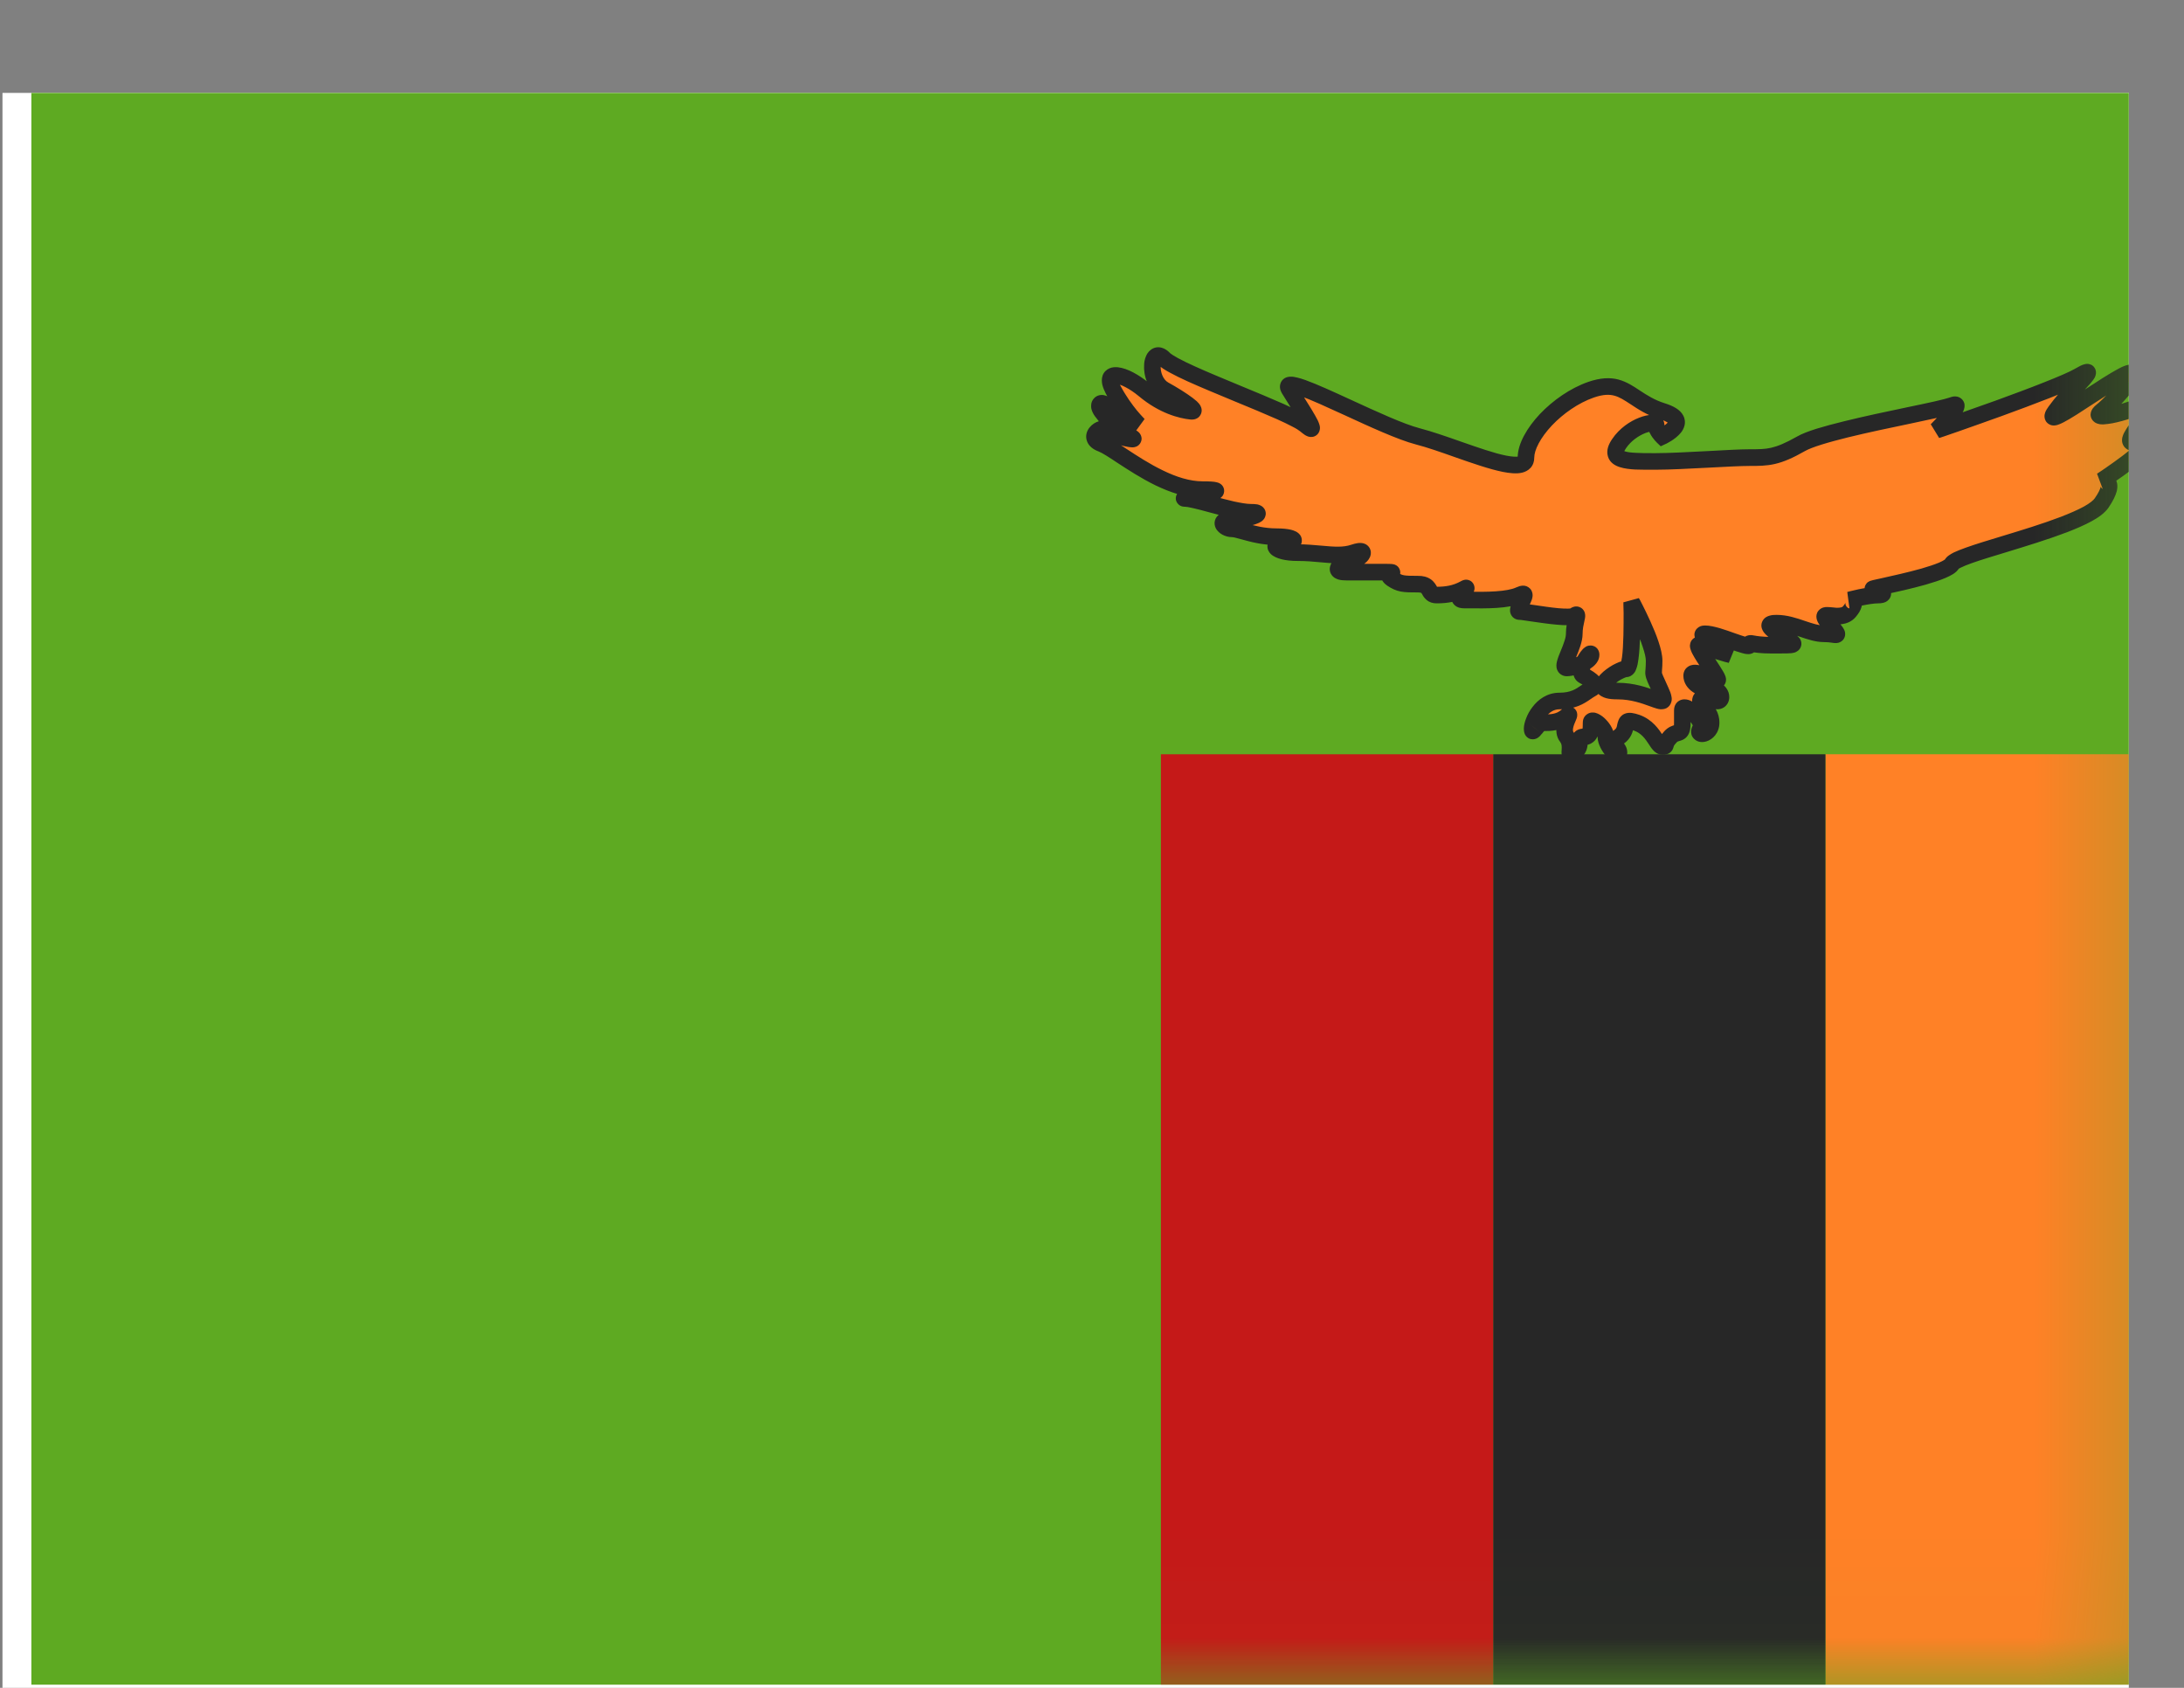 <svg width="22" height="17" viewBox="0 0 22 17" fill="none" xmlns="http://www.w3.org/2000/svg">
<rect x="0" y="0" width="22" height="17" fill="#808080" stroke="none"/>
<g clip-path="url(#clip0_58_116)">
<rect width="21.419" height="16.064" transform="translate(0.025 0.936)" fill="white"/>
<path fill-rule="evenodd" clip-rule="evenodd" d="M0.316 0.904H21.734V16.968H0.316V0.904Z" fill="#F7FCFF"/>
<path fill-rule="evenodd" clip-rule="evenodd" d="M0.316 0.904V16.968H21.734V0.904H0.316Z" fill="#5EAA22"/>
<mask id="mask0_58_116" style="mask-type:luminance" maskUnits="userSpaceOnUse" x="0" y="0" width="22" height="17">
<path fill-rule="evenodd" clip-rule="evenodd" d="M0.316 0.904V16.968H21.734V0.904H0.316Z" fill="white"/>
</mask>
<g mask="url(#mask0_58_116)">
<rect x="18.388" y="7.597" width="3.347" height="9.371" fill="#FF8126"/>
<rect x="15.041" y="7.597" width="3.347" height="9.371" fill="#272727"/>
<rect x="11.694" y="7.597" width="3.347" height="9.371" fill="#C51918"/>
<path fill-rule="evenodd" clip-rule="evenodd" d="M16.746 4.142C17.068 4.242 16.746 4.395 16.746 4.395C16.746 4.395 16.682 4.332 16.682 4.28C16.682 4.228 16.435 4.28 16.308 4.469C16.188 4.648 16.41 4.648 16.643 4.647C16.656 4.647 16.669 4.647 16.682 4.647C16.814 4.647 17.02 4.636 17.212 4.626C17.38 4.617 17.535 4.609 17.622 4.609C17.809 4.609 17.897 4.609 18.143 4.469C18.303 4.379 18.831 4.268 19.224 4.185C19.436 4.14 19.608 4.104 19.663 4.084C19.818 4.026 19.507 4.332 19.507 4.332C19.507 4.332 20.704 3.925 20.944 3.786C21.093 3.7 21.025 3.773 20.916 3.893C20.848 3.967 20.764 4.059 20.704 4.142C20.603 4.283 20.809 4.149 21.038 3.999C21.161 3.919 21.29 3.835 21.382 3.786C21.646 3.647 21.315 4.024 21.17 4.142C21.024 4.26 21.511 4.142 21.68 4.024C21.804 3.938 21.691 4.089 21.595 4.217C21.561 4.262 21.529 4.305 21.511 4.332L21.508 4.337C21.443 4.437 21.422 4.469 21.579 4.469C21.737 4.469 21.17 4.841 21.17 4.841C21.17 4.841 21.339 4.819 21.17 5.066C21.07 5.212 20.585 5.36 20.192 5.48C19.917 5.563 19.687 5.633 19.663 5.68C19.618 5.763 19.177 5.86 18.971 5.906C18.897 5.922 18.854 5.931 18.869 5.931C18.927 5.931 19.024 5.993 18.919 5.993C18.814 5.993 18.63 6.043 18.63 6.043C18.63 6.043 18.727 6.043 18.63 6.16C18.584 6.216 18.502 6.207 18.445 6.201C18.383 6.194 18.349 6.19 18.421 6.276C18.484 6.352 18.508 6.381 18.503 6.39C18.495 6.4 18.446 6.383 18.37 6.383C18.303 6.383 18.232 6.359 18.157 6.334C18.074 6.306 17.987 6.276 17.897 6.276C17.732 6.276 17.897 6.375 18.001 6.436C18.005 6.439 18.009 6.441 18.014 6.444C18.106 6.499 18.067 6.499 17.9 6.498C17.883 6.498 17.865 6.498 17.846 6.498C17.742 6.498 17.686 6.489 17.657 6.484C17.625 6.478 17.622 6.478 17.622 6.498C17.622 6.518 17.544 6.491 17.45 6.458C17.353 6.423 17.238 6.383 17.176 6.383C17.054 6.383 17.436 6.596 17.436 6.596C17.436 6.596 17.237 6.542 17.129 6.498C17.068 6.473 17.146 6.591 17.216 6.697C17.269 6.777 17.318 6.851 17.299 6.851C17.284 6.851 17.251 6.838 17.214 6.822C17.137 6.791 17.041 6.753 17.041 6.805C17.041 6.882 17.129 6.939 17.237 6.939C17.345 6.939 17.362 7.06 17.299 7.06C17.277 7.06 17.25 7.052 17.223 7.045C17.174 7.03 17.129 7.017 17.129 7.06C17.129 7.088 17.148 7.109 17.17 7.134C17.201 7.167 17.237 7.207 17.237 7.279C17.237 7.405 17.076 7.423 17.129 7.339C17.182 7.256 16.947 7.056 16.947 7.154V7.279C16.947 7.368 16.926 7.374 16.895 7.382C16.875 7.388 16.852 7.395 16.825 7.423C16.787 7.464 16.781 7.488 16.777 7.501C16.774 7.515 16.773 7.518 16.746 7.518C16.724 7.518 16.705 7.49 16.681 7.453C16.643 7.395 16.59 7.316 16.486 7.279C16.387 7.245 16.382 7.27 16.373 7.313C16.367 7.345 16.358 7.387 16.308 7.423C16.233 7.476 16.254 7.498 16.279 7.524C16.293 7.539 16.308 7.555 16.308 7.579C16.308 7.646 16.177 7.513 16.177 7.423C16.177 7.333 16.028 7.213 16.028 7.279C16.028 7.346 16.028 7.423 15.951 7.423C15.914 7.423 15.913 7.445 15.911 7.475C15.909 7.507 15.906 7.548 15.858 7.579C15.811 7.61 15.812 7.594 15.814 7.557C15.816 7.523 15.82 7.469 15.783 7.423C15.736 7.364 15.775 7.273 15.795 7.227C15.807 7.198 15.812 7.186 15.783 7.213C15.708 7.279 15.613 7.279 15.549 7.279L15.546 7.279C15.514 7.279 15.486 7.314 15.466 7.339C15.446 7.363 15.434 7.378 15.434 7.339C15.434 7.263 15.529 7.06 15.708 7.06C15.846 7.06 15.916 7.013 15.975 6.973C15.993 6.96 16.01 6.949 16.028 6.939C16.104 6.898 16.028 6.844 15.951 6.805C15.916 6.787 15.929 6.728 15.953 6.676C15.995 6.653 16.028 6.625 16.028 6.596C16.028 6.561 15.982 6.614 15.953 6.676C15.898 6.706 15.825 6.727 15.783 6.727C15.742 6.727 15.767 6.665 15.799 6.587C15.826 6.521 15.858 6.443 15.858 6.383C15.858 6.326 15.87 6.276 15.877 6.242C15.887 6.197 15.892 6.178 15.858 6.202C15.817 6.232 15.595 6.199 15.444 6.177C15.379 6.167 15.327 6.16 15.308 6.16C15.28 6.16 15.302 6.115 15.325 6.07C15.353 6.014 15.382 5.959 15.308 5.993C15.192 6.047 14.956 6.045 14.807 6.044C14.786 6.043 14.766 6.043 14.749 6.043C14.662 6.043 14.721 5.978 14.753 5.944C14.772 5.924 14.781 5.914 14.749 5.931C14.66 5.979 14.571 5.993 14.471 5.993C14.426 5.993 14.414 5.971 14.399 5.946C14.382 5.916 14.363 5.883 14.282 5.883C14.134 5.884 14.101 5.882 14.02 5.828C13.977 5.8 14.001 5.783 14.014 5.774C14.027 5.765 14.031 5.763 13.966 5.763H13.565C13.365 5.763 13.565 5.631 13.637 5.631C13.709 5.631 13.793 5.513 13.637 5.566C13.538 5.6 13.431 5.591 13.305 5.579C13.234 5.573 13.157 5.566 13.072 5.566C12.835 5.566 12.79 5.474 12.93 5.474C13.07 5.474 13.078 5.406 12.86 5.406C12.724 5.406 12.611 5.375 12.527 5.351C12.478 5.337 12.438 5.326 12.409 5.326C12.333 5.326 12.249 5.235 12.409 5.235C12.569 5.235 12.775 5.159 12.6 5.159C12.501 5.159 12.336 5.115 12.192 5.076C12.082 5.047 11.984 5.02 11.939 5.02C11.904 5.02 11.958 5.01 12.03 4.997C12.175 4.971 12.39 4.932 12.115 4.932C11.821 4.932 11.514 4.73 11.301 4.591C11.215 4.534 11.144 4.488 11.097 4.469C10.932 4.406 11.097 4.28 11.144 4.332C11.191 4.385 11.524 4.465 11.38 4.395C11.236 4.325 11.144 4.206 11.097 4.142C11.049 4.078 11.086 4.033 11.144 4.084C11.202 4.135 11.472 4.28 11.472 4.28C11.472 4.28 11.328 4.142 11.213 3.925C11.099 3.708 11.328 3.761 11.524 3.925C11.72 4.089 11.904 4.133 11.997 4.142C12.089 4.151 11.904 4.024 11.726 3.925C11.549 3.826 11.589 3.473 11.726 3.614C11.798 3.688 12.137 3.827 12.468 3.964C12.774 4.09 13.073 4.214 13.15 4.28C13.284 4.395 13.177 4.224 13.06 4.038C13.036 4 13.012 3.962 12.989 3.925C12.911 3.799 13.223 3.942 13.578 4.105C13.834 4.223 14.111 4.35 14.282 4.395C14.399 4.426 14.54 4.475 14.68 4.524C15.026 4.645 15.372 4.766 15.372 4.609C15.372 4.388 15.688 4.042 16.028 3.925C16.243 3.851 16.345 3.918 16.472 4.002C16.546 4.051 16.628 4.105 16.746 4.142ZM16.38 6.736C16.457 6.736 16.436 6.065 16.436 6.065C16.436 6.065 16.662 6.477 16.662 6.655C16.662 6.736 16.655 6.76 16.657 6.783C16.66 6.812 16.675 6.838 16.73 6.961C16.786 7.085 16.749 7.071 16.648 7.035C16.567 7.005 16.445 6.961 16.296 6.961C15.962 6.961 16.304 6.736 16.38 6.736Z" fill="#FF8126"/>
<path d="M16.746 4.395L16.687 4.455L16.729 4.495L16.782 4.47L16.746 4.395ZM16.746 4.142L16.721 4.222L16.721 4.222L16.746 4.142ZM16.308 4.469L16.239 4.423L16.239 4.423L16.308 4.469ZM16.643 4.647L16.643 4.731L16.643 4.731L16.643 4.647ZM17.212 4.626L17.217 4.71L17.217 4.71L17.212 4.626ZM18.143 4.469L18.184 4.542L18.184 4.542L18.143 4.469ZM19.224 4.185L19.207 4.103L19.207 4.103L19.224 4.185ZM19.663 4.084L19.692 4.162L19.692 4.162L19.663 4.084ZM19.507 4.332L19.449 4.273L19.534 4.412L19.507 4.332ZM20.944 3.786L20.902 3.714L20.902 3.714L20.944 3.786ZM20.916 3.893L20.977 3.95L20.977 3.95L20.916 3.893ZM20.704 4.142L20.637 4.093L20.637 4.093L20.704 4.142ZM21.038 3.999L21.084 4.069L21.084 4.069L21.038 3.999ZM21.382 3.786L21.421 3.86L21.421 3.86L21.382 3.786ZM21.17 4.142L21.223 4.207L21.223 4.207L21.17 4.142ZM21.68 4.024L21.632 3.956L21.632 3.956L21.68 4.024ZM21.595 4.217L21.662 4.267L21.662 4.267L21.595 4.217ZM21.511 4.332L21.581 4.378L21.581 4.378L21.511 4.332ZM21.508 4.337L21.438 4.291L21.438 4.291L21.508 4.337ZM21.17 4.841L21.124 4.771L21.181 4.924L21.17 4.841ZM21.17 5.066L21.101 5.019L21.101 5.019L21.17 5.066ZM20.192 5.48L20.216 5.56L20.216 5.56L20.192 5.48ZM19.663 5.68L19.736 5.719L19.736 5.719L19.663 5.68ZM18.971 5.906L18.953 5.824L18.953 5.824L18.971 5.906ZM18.63 6.043L18.608 5.962L18.63 6.127V6.043ZM18.63 6.16L18.566 6.106L18.566 6.106L18.63 6.16ZM18.445 6.201L18.454 6.117L18.454 6.117L18.445 6.201ZM18.421 6.276L18.357 6.33L18.357 6.33L18.421 6.276ZM18.503 6.39L18.572 6.436L18.572 6.436L18.503 6.39ZM18.157 6.334L18.184 6.255L18.184 6.255L18.157 6.334ZM18.001 6.436L18.044 6.364L18.044 6.364L18.001 6.436ZM18.014 6.444L18.056 6.372L18.056 6.372L18.014 6.444ZM17.9 6.498L17.9 6.582L17.9 6.582L17.9 6.498ZM17.657 6.484L17.671 6.401L17.671 6.401L17.657 6.484ZM17.45 6.458L17.422 6.536L17.422 6.536L17.45 6.458ZM17.436 6.596L17.414 6.677L17.477 6.523L17.436 6.596ZM17.129 6.498L17.161 6.421L17.161 6.421L17.129 6.498ZM17.216 6.697L17.286 6.65L17.286 6.65L17.216 6.697ZM17.214 6.822L17.245 6.745L17.245 6.745L17.214 6.822ZM17.223 7.045L17.247 6.964L17.247 6.964L17.223 7.045ZM17.17 7.134L17.108 7.19L17.108 7.19L17.17 7.134ZM17.129 7.339L17.058 7.295L17.058 7.295L17.129 7.339ZM16.895 7.382L16.917 7.463L16.917 7.463L16.895 7.382ZM16.825 7.423L16.764 7.366L16.764 7.366L16.825 7.423ZM16.777 7.501L16.859 7.521L16.859 7.521L16.777 7.501ZM16.681 7.453L16.611 7.499L16.611 7.499L16.681 7.453ZM16.486 7.279L16.514 7.2L16.514 7.2L16.486 7.279ZM16.373 7.313L16.455 7.33L16.455 7.33L16.373 7.313ZM16.308 7.423L16.26 7.354L16.26 7.354L16.308 7.423ZM16.279 7.524L16.218 7.581L16.218 7.581L16.279 7.524ZM15.911 7.475L15.994 7.48L15.994 7.48L15.911 7.475ZM15.858 7.579L15.904 7.649L15.904 7.649L15.858 7.579ZM15.814 7.557L15.731 7.552L15.731 7.552L15.814 7.557ZM15.783 7.423L15.717 7.474L15.717 7.474L15.783 7.423ZM15.795 7.227L15.872 7.26L15.872 7.26L15.795 7.227ZM15.783 7.213L15.727 7.15L15.727 7.15L15.783 7.213ZM15.549 7.279L15.549 7.363L15.549 7.363L15.549 7.279ZM15.546 7.279L15.546 7.196H15.546V7.279ZM15.466 7.339L15.53 7.392L15.531 7.392L15.466 7.339ZM15.975 6.973L16.022 7.042L16.022 7.042L15.975 6.973ZM16.028 6.939L15.988 6.866L15.988 6.866L16.028 6.939ZM15.951 6.805L15.989 6.73L15.989 6.73L15.951 6.805ZM15.799 6.587L15.722 6.555L15.722 6.555L15.799 6.587ZM15.877 6.242L15.796 6.223L15.796 6.223L15.877 6.242ZM15.858 6.202L15.907 6.27L15.907 6.27L15.858 6.202ZM15.444 6.177L15.456 6.094L15.444 6.177ZM15.325 6.07L15.4 6.108L15.4 6.108L15.325 6.07ZM15.308 5.993L15.343 6.069L15.343 6.069L15.308 5.993ZM14.807 6.044L14.808 5.96L14.808 5.96L14.807 6.044ZM14.753 5.944L14.815 6L14.815 6L14.753 5.944ZM14.749 5.931L14.709 5.858L14.709 5.858L14.749 5.931ZM14.399 5.946L14.327 5.987L14.327 5.987L14.399 5.946ZM14.282 5.883L14.283 5.967L14.283 5.967L14.282 5.883ZM14.02 5.828L14.066 5.758L14.066 5.758L14.02 5.828ZM14.014 5.774L13.967 5.705L13.967 5.705L14.014 5.774ZM13.637 5.566L13.664 5.645L13.664 5.645L13.637 5.566ZM13.305 5.579L13.313 5.496L13.313 5.496L13.305 5.579ZM12.527 5.351L12.55 5.271L12.55 5.271L12.527 5.351ZM12.192 5.076L12.17 5.157L12.17 5.157L12.192 5.076ZM12.03 4.997L12.015 4.915L12.015 4.915L12.03 4.997ZM11.301 4.591L11.347 4.521L11.347 4.521L11.301 4.591ZM11.097 4.469L11.066 4.547L11.066 4.547L11.097 4.469ZM11.144 4.332L11.082 4.389L11.082 4.389L11.144 4.332ZM11.097 4.142L11.029 4.192L11.029 4.192L11.097 4.142ZM11.144 4.084L11.199 4.021L11.199 4.021L11.144 4.084ZM11.472 4.28L11.432 4.354L11.53 4.22L11.472 4.28ZM11.213 3.925L11.287 3.886L11.287 3.886L11.213 3.925ZM11.524 3.925L11.578 3.861L11.578 3.861L11.524 3.925ZM11.997 4.142L11.988 4.225L11.988 4.225L11.997 4.142ZM11.726 3.925L11.686 3.998L11.726 3.925ZM11.726 3.614L11.666 3.673L11.666 3.673L11.726 3.614ZM12.468 3.964L12.436 4.042L12.436 4.042L12.468 3.964ZM13.15 4.28L13.205 4.217L13.205 4.217L13.15 4.28ZM13.06 4.038L13.131 3.994L13.131 3.994L13.06 4.038ZM12.989 3.925L12.918 3.969L12.918 3.969L12.989 3.925ZM13.578 4.105L13.613 4.029L13.613 4.029L13.578 4.105ZM14.282 4.395L14.303 4.314L14.303 4.314L14.282 4.395ZM14.68 4.524L14.652 4.603L14.652 4.603L14.68 4.524ZM16.028 3.925L16.055 4.004L16.055 4.004L16.028 3.925ZM16.472 4.002L16.426 4.072L16.426 4.072L16.472 4.002ZM16.436 6.065L16.509 6.024L16.352 6.067L16.436 6.065ZM16.657 6.783L16.574 6.791L16.574 6.791L16.657 6.783ZM16.73 6.961L16.806 6.926L16.806 6.926L16.73 6.961ZM16.648 7.035L16.677 6.956L16.677 6.956L16.648 7.035ZM16.746 4.395C16.782 4.47 16.782 4.47 16.782 4.47C16.782 4.47 16.782 4.47 16.782 4.47C16.782 4.47 16.782 4.47 16.782 4.47C16.782 4.47 16.782 4.47 16.782 4.47C16.782 4.47 16.783 4.47 16.783 4.47C16.784 4.469 16.785 4.469 16.787 4.468C16.79 4.466 16.794 4.464 16.798 4.462C16.808 4.457 16.821 4.449 16.836 4.44C16.863 4.423 16.903 4.394 16.932 4.358C16.961 4.322 16.994 4.256 16.955 4.184C16.924 4.125 16.854 4.088 16.77 4.062L16.721 4.222C16.798 4.246 16.809 4.266 16.808 4.263C16.8 4.248 16.812 4.239 16.801 4.254C16.79 4.268 16.769 4.284 16.746 4.299C16.736 4.305 16.726 4.311 16.719 4.314C16.716 4.316 16.713 4.317 16.712 4.318C16.711 4.319 16.71 4.319 16.71 4.319C16.71 4.319 16.71 4.319 16.71 4.319C16.71 4.319 16.71 4.319 16.71 4.319C16.71 4.319 16.71 4.319 16.71 4.319C16.71 4.319 16.71 4.319 16.71 4.319C16.71 4.319 16.71 4.319 16.746 4.395ZM16.598 4.28C16.598 4.335 16.629 4.382 16.646 4.406C16.656 4.42 16.666 4.432 16.673 4.44C16.677 4.444 16.68 4.448 16.683 4.45C16.684 4.451 16.685 4.452 16.686 4.453C16.686 4.453 16.686 4.454 16.686 4.454C16.687 4.454 16.687 4.454 16.687 4.454C16.687 4.454 16.687 4.454 16.687 4.454C16.687 4.454 16.687 4.455 16.687 4.455C16.687 4.455 16.687 4.455 16.687 4.455C16.687 4.455 16.687 4.455 16.746 4.395C16.804 4.335 16.804 4.335 16.804 4.335C16.804 4.335 16.804 4.335 16.804 4.335C16.804 4.335 16.804 4.335 16.804 4.335C16.804 4.335 16.804 4.335 16.804 4.335C16.804 4.335 16.804 4.335 16.804 4.335C16.804 4.335 16.804 4.335 16.804 4.335C16.804 4.335 16.804 4.335 16.803 4.334C16.802 4.333 16.8 4.331 16.798 4.328C16.794 4.323 16.788 4.316 16.782 4.308C16.776 4.3 16.771 4.292 16.768 4.286C16.765 4.279 16.766 4.277 16.766 4.28H16.598ZM16.378 4.516C16.43 4.439 16.508 4.388 16.573 4.362C16.606 4.35 16.631 4.345 16.643 4.345C16.65 4.345 16.646 4.346 16.637 4.342C16.623 4.336 16.598 4.316 16.598 4.28H16.766C16.766 4.232 16.733 4.202 16.706 4.19C16.682 4.179 16.658 4.177 16.64 4.178C16.602 4.179 16.557 4.189 16.512 4.207C16.423 4.241 16.314 4.311 16.239 4.423L16.378 4.516ZM16.643 4.564C16.584 4.564 16.529 4.564 16.48 4.561C16.43 4.559 16.392 4.554 16.368 4.546C16.341 4.537 16.352 4.533 16.357 4.549C16.361 4.561 16.351 4.556 16.378 4.516L16.239 4.423C16.205 4.473 16.178 4.534 16.197 4.597C16.216 4.663 16.275 4.692 16.317 4.705C16.363 4.72 16.418 4.726 16.471 4.729C16.526 4.731 16.586 4.731 16.643 4.731L16.643 4.564ZM16.682 4.564C16.669 4.564 16.656 4.564 16.643 4.564L16.643 4.731C16.656 4.731 16.669 4.731 16.682 4.731V4.564ZM17.208 4.543C17.015 4.553 16.811 4.564 16.682 4.564V4.731C16.817 4.731 17.026 4.72 17.217 4.71L17.208 4.543ZM17.622 4.525C17.533 4.525 17.374 4.534 17.208 4.543L17.217 4.71C17.385 4.701 17.538 4.693 17.622 4.693V4.525ZM18.102 4.397C17.982 4.465 17.906 4.495 17.841 4.51C17.776 4.525 17.717 4.525 17.622 4.525V4.693C17.714 4.693 17.792 4.693 17.879 4.673C17.966 4.653 18.058 4.614 18.184 4.542L18.102 4.397ZM19.207 4.103C19.011 4.144 18.779 4.193 18.576 4.243C18.475 4.268 18.38 4.293 18.299 4.318C18.22 4.343 18.15 4.369 18.102 4.397L18.184 4.542C18.216 4.524 18.272 4.502 18.349 4.478C18.425 4.454 18.516 4.43 18.616 4.405C18.816 4.356 19.045 4.308 19.242 4.267L19.207 4.103ZM19.633 4.006C19.613 4.013 19.562 4.026 19.484 4.044C19.409 4.061 19.313 4.081 19.207 4.103L19.242 4.267C19.347 4.245 19.444 4.224 19.521 4.207C19.596 4.19 19.658 4.175 19.692 4.162L19.633 4.006ZM19.507 4.332C19.566 4.392 19.566 4.392 19.566 4.392C19.566 4.392 19.566 4.392 19.566 4.392C19.566 4.392 19.566 4.392 19.566 4.392C19.566 4.392 19.567 4.392 19.567 4.392C19.567 4.392 19.567 4.391 19.567 4.391C19.568 4.39 19.569 4.389 19.57 4.388C19.572 4.386 19.576 4.383 19.58 4.378C19.588 4.37 19.6 4.358 19.614 4.343C19.641 4.315 19.677 4.277 19.707 4.24C19.723 4.222 19.738 4.203 19.75 4.185C19.762 4.169 19.775 4.148 19.783 4.126C19.786 4.116 19.792 4.097 19.789 4.073C19.785 4.044 19.766 4.016 19.734 4.001C19.71 3.99 19.686 3.993 19.674 3.994C19.66 3.997 19.646 4.001 19.633 4.006L19.692 4.162C19.699 4.16 19.701 4.16 19.699 4.16C19.698 4.16 19.695 4.16 19.69 4.16C19.685 4.16 19.676 4.159 19.666 4.154C19.641 4.143 19.626 4.12 19.623 4.097C19.622 4.088 19.623 4.081 19.623 4.078C19.624 4.074 19.625 4.071 19.625 4.07C19.625 4.069 19.623 4.075 19.613 4.089C19.605 4.101 19.593 4.116 19.579 4.133C19.552 4.165 19.519 4.2 19.493 4.228C19.48 4.241 19.469 4.253 19.461 4.261C19.457 4.265 19.454 4.268 19.452 4.27C19.451 4.271 19.45 4.272 19.449 4.272C19.449 4.272 19.449 4.273 19.449 4.273C19.449 4.273 19.449 4.273 19.449 4.273C19.449 4.273 19.449 4.273 19.449 4.273C19.449 4.273 19.449 4.273 19.449 4.273C19.449 4.273 19.449 4.273 19.507 4.332ZM20.902 3.714C20.849 3.745 20.735 3.794 20.588 3.852C20.443 3.91 20.272 3.973 20.108 4.033C19.943 4.092 19.787 4.147 19.671 4.188C19.613 4.208 19.565 4.224 19.532 4.236C19.516 4.241 19.503 4.246 19.494 4.249C19.489 4.25 19.486 4.251 19.484 4.252C19.483 4.253 19.482 4.253 19.481 4.253C19.481 4.253 19.481 4.253 19.481 4.253C19.481 4.253 19.481 4.253 19.48 4.253C19.48 4.253 19.48 4.253 19.48 4.253C19.48 4.253 19.48 4.253 19.507 4.332C19.534 4.412 19.534 4.412 19.534 4.412C19.534 4.412 19.534 4.412 19.535 4.412C19.535 4.412 19.535 4.412 19.535 4.412C19.535 4.412 19.535 4.411 19.535 4.411C19.536 4.411 19.537 4.411 19.538 4.41C19.54 4.41 19.544 4.409 19.548 4.407C19.557 4.404 19.57 4.4 19.587 4.394C19.62 4.382 19.668 4.366 19.726 4.346C19.842 4.305 19.999 4.25 20.165 4.19C20.329 4.13 20.502 4.066 20.649 4.008C20.794 3.951 20.92 3.897 20.986 3.858L20.902 3.714ZM20.977 3.95C21.005 3.92 21.03 3.892 21.051 3.869C21.069 3.848 21.09 3.823 21.101 3.802C21.104 3.796 21.109 3.786 21.111 3.774C21.114 3.763 21.118 3.735 21.1 3.706C21.081 3.674 21.049 3.667 21.033 3.665C21.017 3.664 21.004 3.667 20.997 3.669C20.971 3.675 20.938 3.693 20.902 3.714L20.986 3.858C21.004 3.848 21.017 3.841 21.027 3.836C21.038 3.831 21.041 3.83 21.039 3.831C21.038 3.831 21.03 3.833 21.018 3.832C21.006 3.831 20.977 3.825 20.958 3.795C20.942 3.768 20.947 3.744 20.948 3.737C20.95 3.729 20.953 3.723 20.953 3.723C20.953 3.722 20.952 3.725 20.946 3.733C20.941 3.74 20.933 3.748 20.924 3.759C20.906 3.78 20.882 3.806 20.854 3.837L20.977 3.95ZM20.773 4.191C20.828 4.113 20.909 4.025 20.977 3.95L20.854 3.837C20.787 3.91 20.699 4.006 20.637 4.093L20.773 4.191ZM20.993 3.929C20.876 4.005 20.772 4.073 20.709 4.105C20.694 4.113 20.684 4.117 20.68 4.119C20.677 4.119 20.679 4.119 20.683 4.118C20.686 4.118 20.703 4.116 20.723 4.127C20.748 4.142 20.76 4.167 20.762 4.187C20.763 4.202 20.759 4.212 20.759 4.212C20.758 4.213 20.761 4.207 20.773 4.191L20.637 4.093C20.623 4.112 20.61 4.133 20.602 4.153C20.599 4.163 20.593 4.18 20.595 4.201C20.597 4.227 20.611 4.256 20.641 4.273C20.664 4.287 20.688 4.286 20.698 4.285C20.711 4.284 20.723 4.281 20.731 4.278C20.749 4.272 20.768 4.263 20.786 4.254C20.858 4.217 20.972 4.143 21.084 4.069L20.993 3.929ZM21.343 3.712C21.247 3.763 21.114 3.85 20.993 3.929L21.084 4.069C21.208 3.988 21.334 3.906 21.421 3.86L21.343 3.712ZM21.223 4.207C21.301 4.143 21.425 4.014 21.497 3.917C21.515 3.893 21.532 3.868 21.544 3.845C21.549 3.834 21.555 3.821 21.559 3.807C21.563 3.794 21.568 3.773 21.563 3.749C21.556 3.719 21.536 3.692 21.504 3.679C21.479 3.669 21.455 3.672 21.441 3.674C21.411 3.679 21.378 3.694 21.343 3.712L21.421 3.86C21.436 3.852 21.448 3.847 21.456 3.843C21.465 3.84 21.469 3.839 21.469 3.839C21.469 3.839 21.467 3.839 21.462 3.839C21.458 3.839 21.451 3.838 21.442 3.835C21.419 3.826 21.404 3.805 21.399 3.784C21.397 3.776 21.398 3.769 21.398 3.766C21.398 3.762 21.399 3.76 21.399 3.76C21.399 3.759 21.398 3.762 21.395 3.768C21.389 3.78 21.378 3.797 21.362 3.818C21.298 3.904 21.184 4.023 21.117 4.077L21.223 4.207ZM21.632 3.956C21.561 4.005 21.409 4.061 21.288 4.09C21.259 4.097 21.233 4.102 21.212 4.105C21.201 4.106 21.193 4.107 21.186 4.107C21.183 4.107 21.18 4.107 21.178 4.107C21.177 4.107 21.177 4.107 21.176 4.107C21.176 4.107 21.176 4.107 21.176 4.107C21.175 4.107 21.175 4.107 21.175 4.107C21.175 4.107 21.176 4.107 21.176 4.107C21.176 4.107 21.176 4.107 21.176 4.107C21.177 4.107 21.178 4.107 21.18 4.108C21.182 4.109 21.188 4.111 21.194 4.115C21.21 4.125 21.228 4.147 21.227 4.179C21.226 4.191 21.223 4.199 21.221 4.204C21.218 4.209 21.216 4.212 21.216 4.213C21.215 4.214 21.216 4.212 21.223 4.207L21.117 4.077C21.106 4.086 21.094 4.097 21.084 4.11C21.076 4.12 21.061 4.142 21.059 4.173C21.058 4.211 21.08 4.24 21.103 4.255C21.122 4.267 21.142 4.271 21.154 4.273C21.179 4.276 21.207 4.274 21.234 4.27C21.262 4.267 21.293 4.261 21.326 4.253C21.454 4.223 21.63 4.161 21.728 4.093L21.632 3.956ZM21.662 4.267C21.708 4.205 21.764 4.13 21.792 4.082C21.799 4.07 21.807 4.055 21.812 4.039C21.814 4.032 21.818 4.019 21.818 4.003C21.818 3.987 21.812 3.955 21.782 3.933C21.755 3.912 21.726 3.914 21.714 3.916C21.7 3.918 21.689 3.923 21.681 3.926C21.665 3.933 21.649 3.944 21.632 3.956L21.728 4.093C21.742 4.083 21.749 4.079 21.75 4.079C21.751 4.078 21.747 4.08 21.738 4.082C21.732 4.083 21.707 4.085 21.682 4.067C21.655 4.046 21.651 4.018 21.651 4.006C21.65 3.995 21.653 3.988 21.653 3.987C21.654 3.986 21.653 3.989 21.647 3.998C21.626 4.036 21.577 4.101 21.528 4.166L21.662 4.267ZM21.581 4.378C21.597 4.353 21.627 4.314 21.662 4.267L21.528 4.166C21.495 4.211 21.461 4.257 21.441 4.287L21.581 4.378ZM21.579 4.382L21.581 4.378L21.441 4.287L21.438 4.291L21.579 4.382ZM21.579 4.386C21.56 4.386 21.546 4.385 21.534 4.384C21.523 4.383 21.516 4.382 21.512 4.381C21.511 4.381 21.51 4.381 21.511 4.381C21.512 4.382 21.515 4.383 21.518 4.385C21.522 4.388 21.526 4.391 21.531 4.397C21.535 4.403 21.538 4.41 21.541 4.417C21.545 4.431 21.543 4.441 21.542 4.443C21.542 4.445 21.542 4.444 21.544 4.438C21.547 4.432 21.551 4.425 21.557 4.415C21.563 4.406 21.57 4.395 21.579 4.382L21.438 4.291C21.423 4.315 21.406 4.34 21.395 4.362C21.387 4.379 21.367 4.42 21.38 4.465C21.397 4.52 21.447 4.538 21.473 4.544C21.502 4.551 21.539 4.553 21.579 4.553V4.386ZM21.17 4.841C21.216 4.911 21.216 4.911 21.216 4.911C21.216 4.911 21.216 4.911 21.216 4.911C21.216 4.911 21.216 4.911 21.216 4.911C21.216 4.911 21.216 4.911 21.216 4.911C21.216 4.911 21.217 4.911 21.218 4.91C21.219 4.909 21.22 4.908 21.222 4.907C21.227 4.904 21.233 4.9 21.241 4.895C21.256 4.885 21.278 4.87 21.303 4.852C21.355 4.817 21.422 4.77 21.484 4.722C21.545 4.676 21.607 4.625 21.644 4.583C21.654 4.572 21.663 4.56 21.671 4.547C21.678 4.535 21.689 4.515 21.69 4.488C21.691 4.474 21.688 4.456 21.679 4.439C21.67 4.422 21.657 4.41 21.643 4.402C21.619 4.387 21.594 4.386 21.579 4.386V4.553C21.583 4.553 21.572 4.554 21.557 4.545C21.548 4.54 21.538 4.531 21.531 4.518C21.524 4.505 21.523 4.492 21.523 4.482C21.523 4.466 21.53 4.458 21.528 4.461C21.527 4.462 21.525 4.465 21.519 4.472C21.494 4.5 21.444 4.542 21.383 4.589C21.323 4.634 21.259 4.68 21.209 4.714C21.184 4.732 21.162 4.746 21.147 4.756C21.14 4.761 21.134 4.765 21.13 4.767C21.128 4.769 21.127 4.77 21.125 4.77C21.125 4.771 21.125 4.771 21.124 4.771C21.124 4.771 21.124 4.771 21.124 4.771C21.124 4.771 21.124 4.771 21.124 4.771C21.124 4.771 21.124 4.771 21.124 4.771C21.124 4.771 21.124 4.771 21.17 4.841ZM21.239 5.114C21.284 5.048 21.311 4.993 21.323 4.946C21.334 4.898 21.331 4.847 21.297 4.807C21.267 4.771 21.227 4.762 21.205 4.759C21.192 4.757 21.182 4.757 21.174 4.757C21.17 4.757 21.167 4.758 21.164 4.758C21.163 4.758 21.162 4.758 21.161 4.758C21.161 4.758 21.16 4.758 21.16 4.758C21.16 4.758 21.159 4.758 21.159 4.758C21.159 4.758 21.159 4.758 21.159 4.758C21.159 4.758 21.159 4.758 21.159 4.758C21.159 4.758 21.159 4.758 21.17 4.841C21.181 4.924 21.181 4.924 21.181 4.924C21.181 4.924 21.181 4.924 21.181 4.924C21.181 4.924 21.181 4.924 21.181 4.924C21.18 4.924 21.18 4.924 21.18 4.924C21.18 4.924 21.18 4.924 21.18 4.924C21.179 4.925 21.179 4.925 21.179 4.925C21.179 4.925 21.179 4.925 21.179 4.925C21.18 4.924 21.182 4.925 21.183 4.925C21.187 4.925 21.178 4.926 21.169 4.915C21.157 4.9 21.164 4.89 21.16 4.907C21.155 4.926 21.141 4.961 21.101 5.019L21.239 5.114ZM20.216 5.56C20.412 5.5 20.635 5.432 20.821 5.361C20.914 5.325 21 5.288 21.071 5.249C21.139 5.212 21.202 5.167 21.239 5.114L21.101 5.019C21.087 5.039 21.053 5.068 20.99 5.103C20.929 5.136 20.851 5.17 20.761 5.205C20.581 5.274 20.365 5.34 20.167 5.4L20.216 5.56ZM19.736 5.719C19.73 5.73 19.724 5.733 19.73 5.729C19.734 5.726 19.741 5.722 19.754 5.716C19.779 5.703 19.815 5.689 19.862 5.672C19.954 5.639 20.078 5.602 20.216 5.56L20.167 5.4C20.031 5.441 19.903 5.48 19.805 5.515C19.757 5.532 19.714 5.549 19.68 5.565C19.663 5.574 19.647 5.583 19.633 5.593C19.62 5.602 19.601 5.617 19.589 5.64L19.736 5.719ZM18.989 5.987C19.091 5.965 19.256 5.929 19.4 5.888C19.472 5.867 19.542 5.845 19.597 5.821C19.625 5.809 19.651 5.796 19.674 5.782C19.694 5.769 19.721 5.749 19.736 5.719L19.589 5.64C19.593 5.631 19.597 5.633 19.583 5.641C19.572 5.648 19.555 5.657 19.532 5.667C19.486 5.686 19.424 5.707 19.354 5.727C19.215 5.766 19.056 5.801 18.953 5.824L18.989 5.987ZM18.869 5.847C18.869 5.847 18.873 5.847 18.879 5.848C18.881 5.849 18.888 5.85 18.897 5.853C18.901 5.855 18.928 5.865 18.942 5.896C18.961 5.938 18.94 5.972 18.931 5.983C18.922 5.994 18.913 6 18.91 6.002C18.903 6.006 18.898 6.008 18.898 6.008C18.895 6.009 18.896 6.008 18.906 6.006C18.923 6.002 18.951 5.995 18.989 5.987L18.953 5.824C18.916 5.832 18.886 5.838 18.867 5.843C18.859 5.845 18.848 5.848 18.839 5.851C18.837 5.852 18.831 5.854 18.823 5.859C18.82 5.86 18.81 5.866 18.801 5.878C18.792 5.889 18.771 5.923 18.79 5.965C18.804 5.997 18.831 6.007 18.836 6.009C18.845 6.012 18.852 6.013 18.855 6.014C18.861 6.015 18.867 6.015 18.869 6.015V5.847ZM18.919 6.077C18.935 6.077 18.952 6.076 18.968 6.072C18.982 6.069 19.008 6.061 19.028 6.037C19.055 6.005 19.053 5.966 19.041 5.941C19.032 5.92 19.018 5.906 19.009 5.898C18.99 5.882 18.967 5.87 18.945 5.862C18.924 5.854 18.897 5.847 18.869 5.847V6.015C18.869 6.015 18.87 6.015 18.871 6.015C18.872 6.015 18.873 6.015 18.875 6.016C18.878 6.016 18.883 6.018 18.887 6.019C18.897 6.023 18.902 6.027 18.901 6.026C18.901 6.026 18.899 6.024 18.897 6.022C18.895 6.019 18.891 6.014 18.888 6.007C18.884 5.999 18.881 5.987 18.882 5.971C18.884 5.955 18.89 5.941 18.899 5.93C18.907 5.92 18.916 5.915 18.921 5.913C18.926 5.91 18.93 5.909 18.93 5.909C18.932 5.909 18.929 5.91 18.919 5.91V6.077ZM18.63 6.043C18.652 6.124 18.652 6.124 18.652 6.124C18.652 6.124 18.652 6.124 18.652 6.124C18.652 6.124 18.652 6.124 18.652 6.124C18.652 6.124 18.652 6.124 18.652 6.124C18.652 6.124 18.652 6.124 18.652 6.124C18.652 6.124 18.653 6.124 18.654 6.123C18.655 6.123 18.657 6.123 18.659 6.122C18.664 6.121 18.671 6.119 18.68 6.117C18.699 6.112 18.724 6.106 18.752 6.1C18.811 6.088 18.876 6.077 18.919 6.077V5.91C18.857 5.91 18.777 5.924 18.718 5.936C18.687 5.943 18.66 5.949 18.64 5.954C18.63 5.957 18.622 5.959 18.617 5.96C18.614 5.961 18.612 5.961 18.61 5.962C18.61 5.962 18.609 5.962 18.609 5.962C18.608 5.962 18.608 5.962 18.608 5.962C18.608 5.962 18.608 5.962 18.608 5.962C18.608 5.962 18.608 5.962 18.608 5.962C18.608 5.962 18.608 5.962 18.608 5.962C18.608 5.962 18.608 5.962 18.63 6.043ZM18.694 6.213C18.722 6.18 18.742 6.148 18.751 6.115C18.762 6.078 18.758 6.037 18.731 6.004C18.708 5.977 18.678 5.967 18.663 5.964C18.654 5.962 18.647 5.961 18.642 5.96C18.639 5.96 18.636 5.96 18.634 5.96C18.633 5.96 18.633 5.96 18.632 5.96C18.631 5.96 18.631 5.96 18.631 5.96C18.631 5.96 18.631 5.96 18.63 5.96C18.63 5.96 18.63 5.96 18.63 5.96C18.63 5.96 18.63 5.96 18.63 5.96C18.63 5.96 18.63 5.96 18.63 6.043C18.63 6.127 18.63 6.127 18.63 6.127C18.63 6.127 18.63 6.127 18.63 6.127C18.63 6.127 18.63 6.127 18.63 6.127C18.629 6.127 18.629 6.127 18.629 6.127C18.629 6.127 18.629 6.127 18.628 6.127C18.628 6.127 18.628 6.127 18.628 6.127C18.627 6.127 18.627 6.127 18.626 6.127C18.626 6.127 18.625 6.127 18.624 6.126C18.623 6.126 18.621 6.126 18.617 6.124C18.614 6.122 18.608 6.118 18.602 6.111C18.596 6.104 18.591 6.095 18.59 6.085C18.588 6.077 18.59 6.071 18.59 6.07C18.59 6.07 18.587 6.081 18.566 6.106L18.694 6.213ZM18.436 6.284C18.463 6.287 18.507 6.292 18.551 6.287C18.597 6.281 18.653 6.263 18.694 6.213L18.566 6.106C18.561 6.112 18.552 6.118 18.532 6.12C18.509 6.123 18.484 6.121 18.454 6.117L18.436 6.284ZM18.485 6.223C18.468 6.202 18.462 6.192 18.46 6.189C18.459 6.187 18.463 6.193 18.464 6.203C18.465 6.215 18.464 6.236 18.448 6.255C18.435 6.273 18.418 6.278 18.412 6.28C18.406 6.281 18.403 6.281 18.405 6.281C18.41 6.281 18.419 6.282 18.436 6.284L18.454 6.117C18.44 6.116 18.421 6.114 18.404 6.114C18.396 6.114 18.384 6.114 18.37 6.118C18.357 6.121 18.335 6.13 18.317 6.152C18.298 6.176 18.295 6.203 18.298 6.223C18.3 6.24 18.306 6.255 18.311 6.265C18.322 6.286 18.338 6.307 18.357 6.33L18.485 6.223ZM18.572 6.436C18.587 6.414 18.588 6.391 18.586 6.375C18.585 6.361 18.58 6.35 18.577 6.343C18.571 6.33 18.562 6.318 18.555 6.308C18.54 6.288 18.516 6.26 18.485 6.223L18.357 6.33C18.389 6.369 18.409 6.393 18.421 6.408C18.427 6.416 18.427 6.417 18.425 6.414C18.425 6.413 18.422 6.406 18.42 6.395C18.419 6.384 18.419 6.364 18.433 6.344L18.572 6.436ZM18.37 6.467C18.402 6.467 18.428 6.47 18.451 6.473C18.461 6.475 18.476 6.477 18.488 6.477C18.494 6.477 18.506 6.477 18.518 6.474C18.531 6.47 18.555 6.462 18.572 6.436L18.433 6.344C18.448 6.321 18.469 6.314 18.477 6.311C18.482 6.31 18.486 6.31 18.488 6.31C18.489 6.31 18.491 6.31 18.491 6.31C18.491 6.31 18.49 6.31 18.486 6.309C18.483 6.309 18.479 6.308 18.473 6.308C18.451 6.305 18.414 6.3 18.37 6.3V6.467ZM18.13 6.413C18.201 6.437 18.287 6.467 18.37 6.467V6.3C18.32 6.3 18.262 6.281 18.184 6.255L18.13 6.413ZM17.897 6.36C17.971 6.36 18.045 6.384 18.13 6.413L18.184 6.255C18.103 6.227 18.003 6.193 17.897 6.193V6.36ZM18.044 6.364C18.017 6.349 17.989 6.332 17.963 6.315C17.937 6.298 17.917 6.283 17.906 6.273C17.9 6.267 17.902 6.267 17.905 6.273C17.908 6.279 17.919 6.306 17.901 6.335C17.887 6.359 17.866 6.363 17.87 6.362C17.872 6.361 17.879 6.36 17.897 6.36V6.193C17.873 6.193 17.85 6.194 17.829 6.2C17.811 6.204 17.777 6.216 17.757 6.25C17.733 6.29 17.745 6.329 17.755 6.348C17.765 6.368 17.779 6.383 17.79 6.394C17.833 6.434 17.91 6.48 17.958 6.508L18.044 6.364ZM18.056 6.372C18.052 6.37 18.048 6.367 18.044 6.364L17.958 6.508C17.962 6.511 17.967 6.513 17.971 6.516L18.056 6.372ZM17.9 6.582C17.941 6.582 17.977 6.582 18.004 6.581C18.027 6.581 18.058 6.579 18.082 6.571C18.091 6.567 18.131 6.552 18.143 6.506C18.155 6.46 18.128 6.428 18.121 6.421C18.104 6.401 18.077 6.385 18.056 6.372L17.971 6.516C17.981 6.522 17.989 6.527 17.994 6.53C18 6.535 17.998 6.534 17.995 6.531C17.994 6.529 17.988 6.523 17.985 6.513C17.98 6.503 17.976 6.485 17.981 6.465C17.986 6.444 17.998 6.431 18.008 6.424C18.016 6.417 18.023 6.414 18.026 6.413C18.031 6.411 18.032 6.412 18.025 6.413C18.019 6.413 18.011 6.414 17.999 6.414C17.975 6.415 17.943 6.415 17.901 6.415L17.9 6.582ZM17.846 6.582C17.865 6.582 17.883 6.582 17.9 6.582L17.901 6.415C17.884 6.415 17.865 6.415 17.846 6.415V6.582ZM17.642 6.566C17.675 6.572 17.736 6.582 17.846 6.582V6.415C17.748 6.415 17.698 6.406 17.671 6.401L17.642 6.566ZM17.706 6.498C17.706 6.492 17.706 6.499 17.704 6.509C17.702 6.515 17.698 6.526 17.689 6.536C17.68 6.548 17.668 6.555 17.657 6.559C17.647 6.563 17.639 6.564 17.635 6.564C17.633 6.564 17.632 6.564 17.631 6.564C17.63 6.564 17.63 6.564 17.63 6.564C17.63 6.564 17.629 6.564 17.629 6.564C17.629 6.564 17.63 6.564 17.63 6.564C17.631 6.564 17.632 6.564 17.633 6.564C17.635 6.565 17.638 6.565 17.642 6.566L17.671 6.401C17.664 6.4 17.655 6.398 17.646 6.397C17.641 6.397 17.62 6.395 17.598 6.403C17.565 6.415 17.549 6.442 17.543 6.464C17.538 6.479 17.538 6.494 17.538 6.498H17.706ZM17.422 6.536C17.468 6.553 17.515 6.569 17.549 6.578C17.566 6.583 17.586 6.588 17.605 6.588C17.614 6.589 17.633 6.589 17.654 6.579C17.665 6.574 17.679 6.565 17.69 6.548C17.702 6.532 17.706 6.514 17.706 6.498H17.538C17.538 6.485 17.542 6.469 17.552 6.454C17.562 6.44 17.574 6.432 17.584 6.428C17.592 6.423 17.6 6.422 17.604 6.422C17.608 6.421 17.61 6.421 17.611 6.421C17.613 6.421 17.608 6.421 17.593 6.417C17.566 6.409 17.526 6.396 17.478 6.379L17.422 6.536ZM17.176 6.467C17.194 6.467 17.228 6.474 17.276 6.488C17.323 6.501 17.373 6.519 17.422 6.536L17.478 6.379C17.43 6.362 17.375 6.342 17.324 6.327C17.275 6.313 17.221 6.3 17.176 6.3V6.467ZM17.436 6.596C17.477 6.523 17.477 6.523 17.477 6.523C17.477 6.523 17.477 6.523 17.477 6.523C17.477 6.523 17.477 6.523 17.477 6.523C17.476 6.523 17.476 6.523 17.476 6.523C17.476 6.523 17.476 6.523 17.476 6.523C17.475 6.522 17.474 6.522 17.473 6.521C17.47 6.52 17.466 6.517 17.461 6.514C17.451 6.509 17.437 6.501 17.421 6.491C17.387 6.471 17.345 6.446 17.306 6.42C17.266 6.393 17.237 6.371 17.226 6.36C17.224 6.357 17.226 6.358 17.228 6.363C17.23 6.365 17.24 6.384 17.234 6.41C17.227 6.443 17.203 6.458 17.19 6.463C17.18 6.468 17.173 6.467 17.176 6.467V6.3C17.164 6.3 17.146 6.301 17.128 6.308C17.108 6.316 17.079 6.336 17.07 6.375C17.064 6.407 17.076 6.432 17.081 6.443C17.088 6.456 17.097 6.466 17.104 6.474C17.13 6.502 17.174 6.533 17.214 6.559C17.256 6.587 17.301 6.615 17.335 6.635C17.353 6.645 17.368 6.654 17.378 6.66C17.383 6.663 17.387 6.665 17.39 6.667C17.392 6.668 17.393 6.668 17.394 6.669C17.394 6.669 17.394 6.669 17.395 6.669C17.395 6.669 17.395 6.669 17.395 6.669C17.395 6.669 17.395 6.669 17.395 6.669C17.395 6.669 17.395 6.669 17.395 6.669C17.395 6.669 17.395 6.669 17.436 6.596ZM17.098 6.576C17.155 6.599 17.235 6.625 17.299 6.644C17.331 6.653 17.36 6.662 17.38 6.668C17.39 6.671 17.399 6.673 17.405 6.674C17.407 6.675 17.41 6.676 17.411 6.676C17.412 6.677 17.413 6.677 17.413 6.677C17.413 6.677 17.413 6.677 17.413 6.677C17.414 6.677 17.414 6.677 17.414 6.677C17.414 6.677 17.414 6.677 17.414 6.677C17.414 6.677 17.414 6.677 17.414 6.677C17.414 6.677 17.414 6.677 17.436 6.596C17.458 6.516 17.458 6.516 17.458 6.516C17.458 6.516 17.458 6.516 17.458 6.516C17.458 6.516 17.458 6.516 17.458 6.516C17.458 6.516 17.458 6.516 17.458 6.516C17.458 6.516 17.457 6.515 17.457 6.515C17.457 6.515 17.456 6.515 17.456 6.515C17.454 6.515 17.452 6.514 17.449 6.513C17.444 6.512 17.436 6.509 17.426 6.507C17.406 6.501 17.378 6.493 17.347 6.484C17.284 6.465 17.21 6.441 17.161 6.421L17.098 6.576ZM17.286 6.65C17.25 6.596 17.215 6.544 17.197 6.51C17.193 6.501 17.191 6.496 17.19 6.493C17.188 6.488 17.191 6.494 17.191 6.506C17.191 6.513 17.189 6.527 17.18 6.542C17.169 6.56 17.152 6.571 17.136 6.576C17.121 6.58 17.109 6.578 17.105 6.578C17.102 6.577 17.1 6.577 17.099 6.576C17.099 6.576 17.098 6.576 17.098 6.576C17.098 6.576 17.098 6.576 17.098 6.576L17.161 6.421C17.151 6.417 17.122 6.405 17.089 6.415C17.069 6.421 17.05 6.434 17.037 6.454C17.026 6.473 17.024 6.491 17.023 6.502C17.023 6.523 17.029 6.541 17.033 6.551C17.037 6.563 17.043 6.576 17.049 6.587C17.072 6.631 17.112 6.692 17.146 6.743L17.286 6.65ZM17.299 6.935C17.313 6.935 17.334 6.931 17.354 6.915C17.374 6.899 17.382 6.879 17.385 6.864C17.39 6.839 17.383 6.818 17.381 6.812C17.375 6.795 17.366 6.777 17.357 6.762C17.339 6.731 17.312 6.69 17.286 6.65L17.146 6.743C17.174 6.784 17.197 6.82 17.212 6.846C17.22 6.86 17.222 6.865 17.222 6.864C17.222 6.863 17.221 6.86 17.22 6.856C17.22 6.852 17.218 6.843 17.221 6.831C17.223 6.818 17.231 6.799 17.249 6.785C17.268 6.77 17.287 6.767 17.299 6.767V6.935ZM17.182 6.9C17.2 6.907 17.22 6.915 17.237 6.921C17.25 6.926 17.275 6.935 17.299 6.935V6.767C17.305 6.767 17.309 6.768 17.305 6.768C17.303 6.767 17.299 6.766 17.293 6.763C17.28 6.759 17.264 6.753 17.245 6.745L17.182 6.9ZM17.125 6.805C17.125 6.811 17.123 6.824 17.113 6.838C17.103 6.852 17.09 6.858 17.082 6.861C17.071 6.865 17.067 6.861 17.081 6.864C17.106 6.869 17.141 6.883 17.182 6.9L17.245 6.745C17.209 6.73 17.158 6.709 17.116 6.7C17.097 6.696 17.064 6.691 17.032 6.701C17.014 6.707 16.993 6.719 16.977 6.74C16.962 6.762 16.957 6.785 16.957 6.805H17.125ZM17.237 6.856C17.197 6.856 17.165 6.845 17.145 6.832C17.126 6.819 17.125 6.808 17.125 6.805H16.957C16.957 6.878 17 6.935 17.052 6.97C17.103 7.005 17.169 7.023 17.237 7.023V6.856ZM17.299 7.144C17.346 7.144 17.386 7.119 17.406 7.079C17.424 7.043 17.422 7.004 17.412 6.974C17.39 6.909 17.326 6.856 17.237 6.856V7.023C17.247 7.023 17.252 7.026 17.252 7.026C17.253 7.027 17.253 7.028 17.253 7.026C17.253 7.026 17.25 7.017 17.256 7.004C17.259 6.997 17.266 6.99 17.275 6.984C17.284 6.978 17.293 6.977 17.299 6.977V7.144ZM17.2 7.125C17.222 7.131 17.262 7.144 17.299 7.144V6.977C17.291 6.977 17.277 6.973 17.247 6.964L17.2 7.125ZM17.213 7.06C17.213 7.063 17.212 7.082 17.194 7.099C17.177 7.114 17.16 7.114 17.159 7.114C17.158 7.114 17.16 7.114 17.169 7.116C17.177 7.118 17.187 7.121 17.2 7.125L17.247 6.964C17.228 6.959 17.19 6.947 17.156 6.947C17.138 6.947 17.107 6.952 17.08 6.976C17.052 7.002 17.045 7.036 17.045 7.06H17.213ZM17.232 7.077C17.227 7.071 17.222 7.066 17.219 7.062C17.215 7.058 17.213 7.055 17.212 7.053C17.211 7.052 17.211 7.052 17.212 7.053C17.212 7.055 17.213 7.058 17.213 7.06H17.045C17.045 7.127 17.093 7.172 17.108 7.19L17.232 7.077ZM17.32 7.279C17.32 7.172 17.264 7.112 17.232 7.077L17.108 7.19C17.124 7.207 17.134 7.219 17.142 7.232C17.148 7.244 17.153 7.258 17.153 7.279H17.32ZM17.058 7.295C17.041 7.323 17.013 7.388 17.063 7.44C17.104 7.483 17.16 7.476 17.187 7.468C17.253 7.449 17.32 7.382 17.32 7.279H17.153C17.153 7.292 17.149 7.298 17.147 7.301C17.145 7.303 17.144 7.305 17.142 7.306C17.14 7.307 17.14 7.307 17.14 7.307C17.14 7.307 17.141 7.307 17.142 7.307C17.144 7.307 17.146 7.307 17.15 7.307C17.156 7.308 17.171 7.311 17.184 7.325C17.2 7.341 17.203 7.361 17.202 7.373C17.201 7.384 17.197 7.388 17.2 7.384L17.058 7.295ZM17.03 7.154C17.03 7.156 17.029 7.185 16.999 7.202C16.987 7.21 16.976 7.211 16.969 7.211C16.963 7.211 16.959 7.21 16.959 7.21C16.959 7.21 16.963 7.211 16.972 7.217C16.981 7.223 16.991 7.231 17.001 7.24C17.022 7.26 17.039 7.282 17.048 7.299C17.059 7.322 17.047 7.313 17.058 7.295L17.2 7.384C17.238 7.324 17.215 7.259 17.198 7.224C17.177 7.184 17.146 7.146 17.114 7.117C17.085 7.09 17.046 7.061 17.006 7.049C16.988 7.044 16.951 7.037 16.914 7.058C16.872 7.083 16.863 7.127 16.863 7.154H17.03ZM17.03 7.279V7.154H16.863V7.279H17.03ZM16.917 7.463C16.929 7.46 16.974 7.45 17.002 7.407C17.026 7.371 17.03 7.325 17.03 7.279H16.863C16.863 7.299 16.862 7.31 16.861 7.317C16.86 7.323 16.859 7.32 16.863 7.315C16.865 7.312 16.868 7.308 16.871 7.306C16.874 7.303 16.877 7.301 16.879 7.3C16.881 7.299 16.881 7.299 16.88 7.3C16.878 7.3 16.877 7.301 16.872 7.302L16.917 7.463ZM16.887 7.48C16.893 7.473 16.897 7.47 16.9 7.469C16.904 7.467 16.907 7.466 16.917 7.463L16.872 7.302C16.848 7.309 16.806 7.32 16.764 7.366L16.887 7.48ZM16.859 7.521C16.86 7.517 16.86 7.515 16.862 7.512C16.865 7.507 16.871 7.496 16.887 7.48L16.764 7.366C16.741 7.391 16.725 7.413 16.714 7.434C16.703 7.456 16.698 7.473 16.696 7.481L16.859 7.521ZM16.746 7.601C16.753 7.601 16.763 7.601 16.772 7.6C16.78 7.599 16.796 7.596 16.813 7.587C16.833 7.575 16.845 7.558 16.851 7.544C16.856 7.533 16.858 7.522 16.859 7.521L16.696 7.481C16.695 7.487 16.696 7.482 16.699 7.475C16.703 7.465 16.713 7.452 16.728 7.442C16.741 7.435 16.752 7.434 16.752 7.434C16.753 7.434 16.752 7.434 16.746 7.434V7.601ZM16.611 7.499C16.622 7.516 16.636 7.538 16.652 7.555C16.666 7.571 16.697 7.601 16.746 7.601V7.434C16.759 7.434 16.768 7.438 16.773 7.441C16.777 7.444 16.779 7.446 16.776 7.443C16.774 7.441 16.771 7.437 16.766 7.43C16.762 7.424 16.757 7.416 16.75 7.406L16.611 7.499ZM16.458 7.358C16.533 7.384 16.573 7.441 16.611 7.499L16.75 7.406C16.713 7.35 16.647 7.247 16.514 7.2L16.458 7.358ZM16.455 7.33C16.456 7.324 16.457 7.321 16.458 7.318C16.459 7.315 16.459 7.315 16.458 7.317C16.457 7.318 16.456 7.323 16.451 7.328C16.447 7.333 16.441 7.338 16.433 7.342C16.42 7.349 16.411 7.346 16.418 7.347C16.424 7.348 16.436 7.35 16.458 7.358L16.514 7.2C16.487 7.191 16.462 7.184 16.439 7.181C16.416 7.178 16.387 7.178 16.359 7.192C16.328 7.208 16.312 7.233 16.304 7.253C16.297 7.269 16.293 7.288 16.291 7.296L16.455 7.33ZM16.356 7.491C16.434 7.436 16.448 7.366 16.455 7.33L16.291 7.296C16.288 7.313 16.286 7.322 16.282 7.33C16.279 7.337 16.273 7.345 16.26 7.354L16.356 7.491ZM16.34 7.467C16.336 7.463 16.334 7.461 16.333 7.459C16.331 7.458 16.332 7.458 16.332 7.459C16.334 7.462 16.34 7.473 16.339 7.489C16.338 7.505 16.331 7.512 16.333 7.51C16.334 7.508 16.341 7.502 16.356 7.491L16.26 7.354C16.238 7.37 16.219 7.386 16.204 7.404C16.189 7.422 16.175 7.447 16.172 7.477C16.17 7.509 16.182 7.534 16.192 7.55C16.201 7.564 16.213 7.576 16.218 7.581L16.34 7.467ZM16.392 7.579C16.392 7.517 16.35 7.478 16.34 7.467L16.218 7.581C16.221 7.585 16.224 7.588 16.226 7.59C16.227 7.592 16.228 7.593 16.228 7.593C16.228 7.592 16.227 7.591 16.226 7.588C16.225 7.586 16.224 7.582 16.224 7.579H16.392ZM16.093 7.423C16.093 7.464 16.108 7.502 16.123 7.532C16.139 7.564 16.159 7.593 16.18 7.616C16.199 7.636 16.227 7.662 16.259 7.674C16.274 7.68 16.313 7.69 16.351 7.664C16.388 7.637 16.392 7.596 16.392 7.579H16.224C16.224 7.579 16.224 7.549 16.254 7.527C16.284 7.506 16.314 7.516 16.317 7.517C16.324 7.52 16.319 7.52 16.305 7.504C16.293 7.49 16.281 7.473 16.272 7.456C16.263 7.438 16.261 7.427 16.261 7.423H16.093ZM16.111 7.279C16.111 7.285 16.11 7.311 16.083 7.331C16.058 7.348 16.035 7.343 16.032 7.342C16.025 7.341 16.031 7.341 16.047 7.355C16.06 7.366 16.073 7.381 16.082 7.396C16.087 7.404 16.09 7.41 16.091 7.415C16.093 7.42 16.093 7.423 16.093 7.423H16.261C16.261 7.379 16.243 7.339 16.225 7.309C16.206 7.278 16.182 7.251 16.158 7.229C16.136 7.21 16.105 7.188 16.07 7.179C16.053 7.175 16.018 7.171 15.985 7.195C15.95 7.22 15.944 7.257 15.944 7.279H16.111ZM15.951 7.506C15.985 7.506 16.018 7.498 16.046 7.476C16.074 7.455 16.089 7.428 16.097 7.403C16.112 7.36 16.111 7.308 16.111 7.279H15.944C15.944 7.296 15.944 7.311 15.943 7.324C15.942 7.337 15.94 7.345 15.939 7.348C15.938 7.352 15.939 7.348 15.944 7.343C15.951 7.338 15.956 7.339 15.951 7.339V7.506ZM15.994 7.48C15.995 7.471 15.995 7.468 15.995 7.467C15.996 7.465 15.995 7.47 15.991 7.478C15.985 7.488 15.976 7.497 15.965 7.502C15.956 7.507 15.949 7.506 15.951 7.506V7.339C15.934 7.339 15.914 7.341 15.893 7.351C15.871 7.361 15.855 7.378 15.845 7.397C15.835 7.414 15.832 7.43 15.83 7.441C15.828 7.452 15.828 7.463 15.827 7.469L15.994 7.48ZM15.904 7.649C15.943 7.624 15.967 7.591 15.98 7.557C15.992 7.525 15.993 7.495 15.994 7.48L15.827 7.469C15.826 7.487 15.825 7.493 15.824 7.498C15.823 7.499 15.822 7.5 15.821 7.502C15.82 7.503 15.818 7.506 15.812 7.509L15.904 7.649ZM15.731 7.552C15.73 7.559 15.729 7.573 15.73 7.585C15.73 7.591 15.731 7.601 15.734 7.613C15.738 7.624 15.745 7.641 15.762 7.656C15.8 7.69 15.845 7.678 15.858 7.673C15.875 7.667 15.891 7.658 15.904 7.649L15.812 7.509C15.802 7.516 15.8 7.516 15.804 7.515C15.804 7.515 15.84 7.502 15.873 7.531C15.887 7.544 15.893 7.558 15.895 7.565C15.897 7.571 15.897 7.576 15.897 7.576C15.897 7.577 15.897 7.576 15.897 7.573C15.897 7.571 15.897 7.567 15.898 7.563L15.731 7.552ZM15.717 7.474C15.732 7.494 15.733 7.516 15.731 7.552L15.898 7.563C15.9 7.529 15.907 7.445 15.848 7.371L15.717 7.474ZM15.718 7.194C15.708 7.216 15.69 7.259 15.682 7.306C15.674 7.351 15.672 7.418 15.717 7.474L15.848 7.371C15.847 7.369 15.842 7.36 15.846 7.335C15.851 7.31 15.861 7.284 15.872 7.26L15.718 7.194ZM15.838 7.275C15.846 7.268 15.846 7.269 15.843 7.271C15.842 7.272 15.839 7.273 15.835 7.275C15.831 7.277 15.823 7.28 15.812 7.281C15.8 7.282 15.78 7.282 15.759 7.269C15.737 7.255 15.728 7.235 15.724 7.222C15.72 7.209 15.721 7.199 15.721 7.195C15.721 7.19 15.722 7.186 15.723 7.184C15.723 7.181 15.724 7.179 15.724 7.18C15.723 7.182 15.721 7.186 15.718 7.194L15.872 7.26C15.874 7.253 15.878 7.245 15.881 7.238C15.882 7.234 15.884 7.228 15.886 7.221C15.886 7.219 15.891 7.199 15.885 7.176C15.881 7.162 15.871 7.142 15.849 7.128C15.828 7.114 15.806 7.113 15.794 7.115C15.773 7.117 15.757 7.127 15.754 7.129C15.744 7.135 15.734 7.144 15.727 7.15L15.838 7.275ZM15.549 7.363C15.61 7.363 15.737 7.366 15.838 7.275L15.727 7.15C15.679 7.193 15.617 7.196 15.549 7.196L15.549 7.363ZM15.546 7.363L15.549 7.363L15.549 7.196L15.546 7.196L15.546 7.363ZM15.531 7.392C15.536 7.385 15.54 7.38 15.545 7.375C15.549 7.369 15.553 7.366 15.556 7.363C15.559 7.36 15.56 7.36 15.559 7.36C15.558 7.361 15.554 7.363 15.546 7.363V7.196C15.5 7.196 15.466 7.22 15.447 7.236C15.427 7.254 15.41 7.274 15.401 7.286L15.531 7.392ZM15.35 7.339C15.35 7.349 15.351 7.37 15.358 7.389C15.362 7.4 15.373 7.422 15.398 7.436C15.426 7.451 15.454 7.447 15.47 7.441C15.485 7.436 15.495 7.428 15.5 7.424C15.506 7.42 15.51 7.415 15.514 7.411C15.52 7.405 15.526 7.397 15.53 7.392L15.401 7.286C15.395 7.293 15.393 7.296 15.391 7.297C15.39 7.298 15.391 7.297 15.394 7.295C15.395 7.294 15.402 7.288 15.415 7.284C15.428 7.279 15.454 7.275 15.479 7.289C15.502 7.302 15.511 7.321 15.514 7.328C15.519 7.341 15.518 7.349 15.518 7.339H15.35ZM15.708 6.977C15.584 6.977 15.493 7.047 15.438 7.12C15.409 7.157 15.388 7.196 15.374 7.233C15.36 7.268 15.35 7.306 15.35 7.339H15.518C15.518 7.335 15.52 7.318 15.53 7.294C15.539 7.271 15.552 7.245 15.57 7.222C15.607 7.174 15.653 7.144 15.708 7.144V6.977ZM15.928 6.903C15.873 6.941 15.821 6.977 15.708 6.977V7.144C15.871 7.144 15.958 7.086 16.022 7.042L15.928 6.903ZM15.988 6.866C15.966 6.878 15.945 6.892 15.928 6.903L16.022 7.042C16.041 7.029 16.054 7.02 16.067 7.013L15.988 6.866ZM15.912 6.879C15.93 6.888 15.946 6.897 15.959 6.906C15.973 6.915 15.98 6.922 15.982 6.924C15.985 6.928 15.972 6.914 15.977 6.889C15.982 6.866 15.998 6.86 15.988 6.866L16.067 7.013C16.096 6.998 16.131 6.971 16.141 6.924C16.151 6.876 16.128 6.839 16.112 6.819C16.08 6.78 16.027 6.75 15.989 6.73L15.912 6.879ZM15.877 6.641C15.863 6.671 15.849 6.709 15.846 6.747C15.844 6.782 15.85 6.846 15.912 6.879L15.989 6.73C15.994 6.733 15.999 6.737 16.003 6.741C16.008 6.746 16.01 6.751 16.011 6.755C16.014 6.761 16.013 6.764 16.013 6.76C16.014 6.756 16.015 6.75 16.017 6.741C16.02 6.732 16.024 6.722 16.029 6.712L15.877 6.641ZM15.993 6.75C16.018 6.736 16.045 6.719 16.066 6.697C16.086 6.677 16.111 6.642 16.111 6.596H15.944C15.944 6.587 15.947 6.581 15.948 6.579C15.949 6.577 15.949 6.577 15.947 6.58C15.941 6.585 15.93 6.594 15.913 6.603L15.993 6.75ZM16.111 6.596C16.111 6.587 16.111 6.562 16.094 6.538C16.084 6.525 16.07 6.512 16.05 6.506C16.032 6.5 16.015 6.501 16.003 6.503C15.982 6.507 15.967 6.518 15.96 6.524C15.952 6.53 15.945 6.537 15.939 6.544C15.917 6.568 15.894 6.605 15.877 6.641L16.029 6.712C16.041 6.686 16.055 6.664 16.063 6.656C16.065 6.654 16.065 6.654 16.063 6.655C16.063 6.656 16.053 6.664 16.037 6.667C16.027 6.669 16.013 6.67 15.996 6.664C15.979 6.658 15.966 6.647 15.957 6.635C15.943 6.615 15.944 6.597 15.944 6.596H16.111ZM15.783 6.811C15.843 6.811 15.93 6.784 15.993 6.75L15.913 6.603C15.866 6.628 15.807 6.644 15.783 6.644V6.811ZM15.722 6.555C15.707 6.591 15.689 6.634 15.682 6.669C15.679 6.684 15.673 6.716 15.686 6.747C15.694 6.766 15.707 6.784 15.728 6.796C15.747 6.808 15.767 6.811 15.783 6.811V6.644C15.788 6.644 15.8 6.644 15.813 6.652C15.827 6.661 15.836 6.673 15.841 6.685C15.845 6.695 15.845 6.703 15.845 6.704C15.845 6.706 15.845 6.706 15.846 6.703C15.847 6.697 15.85 6.686 15.856 6.671C15.862 6.655 15.869 6.638 15.877 6.618L15.722 6.555ZM15.774 6.383C15.774 6.4 15.77 6.425 15.759 6.457C15.749 6.489 15.736 6.521 15.722 6.555L15.877 6.618C15.89 6.586 15.906 6.547 15.919 6.508C15.931 6.47 15.942 6.426 15.942 6.383H15.774ZM15.796 6.223C15.788 6.258 15.774 6.316 15.774 6.383H15.942C15.942 6.336 15.951 6.295 15.959 6.26L15.796 6.223ZM15.907 6.27C15.909 6.268 15.91 6.268 15.909 6.269C15.909 6.269 15.903 6.272 15.894 6.274C15.885 6.276 15.863 6.278 15.839 6.264C15.814 6.25 15.806 6.227 15.803 6.217C15.8 6.207 15.801 6.199 15.801 6.199C15.801 6.197 15.801 6.197 15.801 6.199C15.8 6.204 15.798 6.211 15.796 6.223L15.959 6.26C15.961 6.25 15.964 6.238 15.966 6.227C15.967 6.221 15.971 6.199 15.965 6.176C15.962 6.161 15.951 6.137 15.925 6.121C15.898 6.105 15.873 6.107 15.859 6.11C15.836 6.115 15.818 6.128 15.81 6.134L15.907 6.27ZM15.431 6.26C15.507 6.271 15.602 6.285 15.684 6.292C15.725 6.296 15.765 6.298 15.799 6.297C15.816 6.297 15.834 6.296 15.85 6.293C15.864 6.29 15.886 6.285 15.907 6.27L15.81 6.134C15.819 6.127 15.826 6.127 15.819 6.128C15.815 6.129 15.807 6.13 15.795 6.13C15.771 6.131 15.738 6.129 15.7 6.126C15.623 6.119 15.532 6.105 15.456 6.094L15.431 6.26ZM15.308 6.243C15.308 6.243 15.309 6.243 15.311 6.244C15.313 6.244 15.316 6.244 15.32 6.244C15.327 6.245 15.336 6.246 15.348 6.248C15.37 6.251 15.399 6.255 15.431 6.26L15.456 6.094C15.424 6.089 15.394 6.085 15.37 6.082C15.347 6.079 15.324 6.076 15.308 6.076V6.243ZM15.25 6.033C15.241 6.052 15.225 6.082 15.217 6.108C15.214 6.118 15.206 6.146 15.215 6.176C15.221 6.195 15.233 6.215 15.254 6.228C15.274 6.241 15.294 6.243 15.308 6.243V6.076C15.315 6.076 15.329 6.077 15.345 6.087C15.362 6.098 15.371 6.114 15.376 6.128C15.379 6.14 15.378 6.149 15.378 6.152C15.378 6.155 15.377 6.157 15.377 6.156C15.378 6.153 15.38 6.148 15.385 6.138C15.389 6.13 15.394 6.12 15.4 6.108L15.25 6.033ZM15.343 6.069C15.35 6.066 15.353 6.065 15.353 6.065C15.352 6.065 15.351 6.066 15.348 6.066C15.345 6.066 15.339 6.066 15.332 6.065C15.315 6.062 15.293 6.052 15.28 6.029C15.27 6.011 15.271 5.994 15.271 5.991C15.272 5.984 15.273 5.984 15.268 5.996C15.264 6.006 15.258 6.018 15.25 6.033L15.4 6.108C15.406 6.095 15.415 6.079 15.421 6.063C15.427 6.05 15.436 6.028 15.438 6.005C15.439 5.993 15.439 5.97 15.426 5.946C15.41 5.919 15.384 5.904 15.36 5.9C15.339 5.897 15.321 5.9 15.309 5.903C15.297 5.907 15.284 5.912 15.272 5.917L15.343 6.069ZM14.807 6.127C14.881 6.128 14.98 6.129 15.075 6.123C15.168 6.117 15.27 6.103 15.343 6.069L15.272 5.917C15.23 5.937 15.156 5.95 15.065 5.956C14.976 5.962 14.883 5.961 14.808 5.96L14.807 6.127ZM14.749 6.127C14.765 6.127 14.785 6.127 14.807 6.127L14.808 5.96C14.787 5.96 14.767 5.96 14.749 5.96V6.127ZM14.692 5.887C14.684 5.895 14.672 5.908 14.662 5.922C14.652 5.934 14.637 5.954 14.629 5.976C14.62 5.996 14.607 6.047 14.647 6.089C14.679 6.124 14.723 6.127 14.749 6.127V5.96C14.742 5.96 14.742 5.959 14.745 5.96C14.748 5.961 14.759 5.964 14.77 5.976C14.781 5.988 14.787 6.004 14.787 6.017C14.787 6.029 14.785 6.036 14.784 6.037C14.784 6.039 14.785 6.035 14.792 6.026C14.799 6.018 14.807 6.009 14.815 6L14.692 5.887ZM14.788 6.005C14.797 6 14.797 6.001 14.794 6.002C14.792 6.002 14.789 6.003 14.785 6.004C14.782 6.005 14.772 6.007 14.759 6.005C14.746 6.004 14.719 5.997 14.7 5.969C14.683 5.943 14.686 5.917 14.688 5.907C14.69 5.896 14.694 5.888 14.696 5.886C14.697 5.882 14.699 5.88 14.7 5.879C14.701 5.877 14.702 5.876 14.701 5.877C14.7 5.879 14.697 5.881 14.692 5.887L14.815 6C14.819 5.996 14.824 5.99 14.829 5.985C14.831 5.982 14.834 5.979 14.837 5.974C14.838 5.973 14.848 5.959 14.852 5.94C14.854 5.929 14.857 5.903 14.839 5.876C14.821 5.848 14.793 5.841 14.779 5.839C14.757 5.836 14.739 5.844 14.738 5.844C14.728 5.848 14.717 5.853 14.709 5.858L14.788 6.005ZM14.471 6.077C14.58 6.077 14.683 6.061 14.788 6.005L14.709 5.858C14.636 5.897 14.563 5.91 14.471 5.91V6.077ZM14.327 5.987C14.332 5.997 14.346 6.023 14.371 6.043C14.399 6.067 14.434 6.077 14.471 6.077V5.91C14.467 5.91 14.467 5.909 14.469 5.91C14.471 5.91 14.474 5.912 14.477 5.914C14.479 5.916 14.48 5.917 14.479 5.916C14.477 5.914 14.476 5.911 14.472 5.904L14.327 5.987ZM14.283 5.967C14.297 5.967 14.306 5.968 14.311 5.97C14.313 5.97 14.315 5.971 14.316 5.971C14.316 5.971 14.316 5.971 14.316 5.971C14.316 5.971 14.316 5.972 14.316 5.972C14.316 5.972 14.316 5.972 14.316 5.972C14.316 5.972 14.317 5.972 14.317 5.972C14.317 5.972 14.317 5.972 14.318 5.973C14.32 5.976 14.322 5.979 14.327 5.987L14.472 5.904C14.464 5.891 14.447 5.859 14.413 5.835C14.377 5.81 14.333 5.799 14.281 5.8L14.283 5.967ZM13.973 5.898C14.018 5.928 14.058 5.948 14.11 5.958C14.157 5.967 14.211 5.967 14.283 5.967L14.281 5.8C14.205 5.8 14.169 5.799 14.142 5.794C14.12 5.79 14.102 5.782 14.066 5.758L13.973 5.898ZM13.967 5.705C13.964 5.707 13.955 5.713 13.946 5.722C13.937 5.73 13.922 5.747 13.915 5.773C13.898 5.838 13.947 5.88 13.973 5.898L14.066 5.758C14.06 5.755 14.065 5.756 14.07 5.765C14.077 5.776 14.082 5.795 14.077 5.815C14.072 5.832 14.063 5.841 14.061 5.843C14.059 5.845 14.058 5.845 14.062 5.842L13.967 5.705ZM13.966 5.846C13.982 5.846 13.992 5.846 13.999 5.847C14.009 5.847 14.003 5.848 13.994 5.845C13.991 5.844 13.985 5.842 13.977 5.837C13.97 5.833 13.957 5.823 13.948 5.806C13.925 5.763 13.948 5.727 13.954 5.719C13.958 5.713 13.962 5.71 13.963 5.708C13.965 5.706 13.967 5.705 13.967 5.705C13.968 5.704 13.969 5.704 13.967 5.705L14.062 5.842C14.063 5.842 14.067 5.839 14.07 5.837C14.072 5.836 14.081 5.829 14.088 5.818C14.095 5.809 14.119 5.771 14.095 5.726C14.078 5.694 14.047 5.686 14.044 5.685C14.029 5.681 14.014 5.68 14.006 5.68C13.996 5.679 13.982 5.679 13.966 5.679V5.846ZM13.565 5.846H13.966V5.679H13.565V5.846ZM13.637 5.548C13.6 5.548 13.56 5.562 13.531 5.576C13.5 5.591 13.466 5.612 13.441 5.637C13.429 5.648 13.413 5.666 13.404 5.688C13.393 5.713 13.388 5.752 13.412 5.788C13.433 5.82 13.465 5.832 13.486 5.838C13.509 5.844 13.536 5.846 13.565 5.846V5.679C13.543 5.679 13.533 5.677 13.529 5.676C13.523 5.675 13.539 5.677 13.551 5.696C13.558 5.706 13.562 5.718 13.562 5.73C13.562 5.741 13.56 5.749 13.558 5.754C13.555 5.761 13.552 5.762 13.557 5.757C13.566 5.749 13.583 5.737 13.603 5.727C13.613 5.723 13.622 5.719 13.629 5.717C13.637 5.715 13.64 5.715 13.637 5.715V5.548ZM13.664 5.645C13.681 5.64 13.691 5.637 13.697 5.636C13.704 5.635 13.7 5.637 13.691 5.634C13.678 5.631 13.655 5.619 13.645 5.59C13.637 5.566 13.645 5.548 13.646 5.544C13.65 5.536 13.651 5.539 13.643 5.544C13.637 5.548 13.634 5.548 13.637 5.548V5.715C13.677 5.715 13.711 5.699 13.736 5.683C13.759 5.668 13.785 5.644 13.799 5.613C13.806 5.598 13.815 5.57 13.804 5.537C13.791 5.499 13.761 5.48 13.736 5.473C13.713 5.467 13.69 5.468 13.673 5.471C13.654 5.474 13.633 5.479 13.61 5.487L13.664 5.645ZM13.298 5.663C13.419 5.674 13.545 5.686 13.664 5.645L13.61 5.487C13.531 5.514 13.443 5.508 13.313 5.496L13.298 5.663ZM13.072 5.65C13.153 5.65 13.227 5.656 13.298 5.663L13.313 5.496C13.242 5.49 13.162 5.482 13.072 5.482V5.65ZM12.93 5.39C12.891 5.39 12.844 5.395 12.81 5.421C12.79 5.436 12.767 5.463 12.767 5.503C12.767 5.539 12.786 5.565 12.801 5.58C12.829 5.607 12.87 5.623 12.91 5.633C12.954 5.644 13.008 5.65 13.072 5.65V5.482C13.018 5.482 12.977 5.477 12.95 5.47C12.919 5.463 12.914 5.456 12.918 5.46C12.921 5.463 12.934 5.477 12.934 5.503C12.934 5.532 12.918 5.549 12.909 5.555C12.898 5.564 12.898 5.557 12.93 5.557V5.39ZM12.86 5.49C12.911 5.49 12.945 5.494 12.964 5.498C12.974 5.5 12.977 5.502 12.977 5.502C12.976 5.502 12.973 5.5 12.969 5.496C12.965 5.493 12.958 5.486 12.953 5.474C12.947 5.462 12.945 5.446 12.948 5.43C12.951 5.414 12.959 5.403 12.964 5.397C12.974 5.386 12.983 5.384 12.98 5.385C12.976 5.386 12.96 5.39 12.93 5.39V5.557C12.97 5.557 13.008 5.553 13.038 5.542C13.052 5.536 13.073 5.527 13.09 5.508C13.099 5.497 13.108 5.482 13.112 5.463C13.116 5.442 13.113 5.422 13.106 5.405C13.092 5.375 13.067 5.36 13.053 5.353C13.037 5.345 13.019 5.339 13.002 5.335C12.966 5.327 12.918 5.322 12.86 5.322V5.49ZM12.505 5.432C12.589 5.455 12.711 5.49 12.86 5.49V5.322C12.736 5.322 12.633 5.294 12.55 5.271L12.505 5.432ZM12.409 5.41C12.424 5.41 12.45 5.417 12.505 5.432L12.55 5.271C12.505 5.258 12.452 5.243 12.409 5.243V5.41ZM12.409 5.152C12.366 5.152 12.321 5.157 12.286 5.179C12.267 5.191 12.247 5.211 12.239 5.24C12.23 5.269 12.236 5.296 12.245 5.316C12.261 5.351 12.291 5.373 12.315 5.386C12.342 5.4 12.375 5.41 12.409 5.41V5.243C12.406 5.243 12.4 5.241 12.394 5.238C12.391 5.237 12.39 5.236 12.39 5.236C12.39 5.236 12.391 5.237 12.392 5.238C12.393 5.24 12.395 5.242 12.397 5.246C12.4 5.254 12.405 5.269 12.399 5.288C12.393 5.307 12.382 5.317 12.376 5.32C12.371 5.323 12.37 5.323 12.376 5.321C12.383 5.32 12.393 5.319 12.409 5.319V5.152ZM12.6 5.243C12.62 5.243 12.629 5.244 12.633 5.245C12.634 5.245 12.63 5.245 12.624 5.242C12.619 5.239 12.599 5.229 12.589 5.203C12.576 5.171 12.587 5.144 12.595 5.132C12.602 5.121 12.61 5.116 12.61 5.115C12.612 5.114 12.61 5.115 12.6 5.119C12.561 5.134 12.479 5.152 12.409 5.152V5.319C12.499 5.319 12.601 5.298 12.66 5.275C12.675 5.27 12.692 5.262 12.707 5.252C12.714 5.247 12.726 5.237 12.736 5.222C12.746 5.206 12.758 5.175 12.744 5.14C12.732 5.11 12.708 5.096 12.697 5.091C12.685 5.085 12.673 5.082 12.664 5.08C12.646 5.077 12.623 5.076 12.6 5.076V5.243ZM12.17 5.157C12.242 5.176 12.321 5.198 12.394 5.214C12.467 5.23 12.54 5.243 12.6 5.243V5.076C12.56 5.076 12.502 5.066 12.431 5.051C12.361 5.035 12.286 5.015 12.214 4.995L12.17 5.157ZM11.939 5.104C11.95 5.104 11.977 5.108 12.022 5.119C12.064 5.128 12.115 5.142 12.17 5.157L12.214 4.995C12.159 4.981 12.105 4.966 12.06 4.956C12.017 4.946 11.972 4.937 11.939 4.937V5.104ZM12.015 4.915C11.98 4.921 11.947 4.927 11.926 4.932C11.921 4.933 11.915 4.935 11.91 4.936C11.907 4.937 11.903 4.938 11.899 4.94C11.898 4.94 11.886 4.945 11.874 4.954C11.869 4.959 11.852 4.974 11.846 5.002C11.838 5.039 11.856 5.067 11.872 5.081C11.885 5.093 11.898 5.097 11.902 5.099C11.908 5.101 11.913 5.102 11.915 5.102C11.925 5.104 11.934 5.104 11.939 5.104V4.937C11.934 4.937 11.938 4.936 11.944 4.937C11.946 4.938 11.95 4.938 11.955 4.94C11.959 4.941 11.972 4.946 11.984 4.957C12 4.971 12.017 4.999 12.01 5.036C12.004 5.063 11.987 5.079 11.982 5.082C11.976 5.088 11.97 5.091 11.967 5.092C11.964 5.094 11.962 5.095 11.961 5.095C11.959 5.096 11.958 5.096 11.958 5.096C11.957 5.097 11.957 5.097 11.957 5.097C11.957 5.097 11.957 5.097 11.958 5.096C11.96 5.096 11.961 5.096 11.963 5.095C11.979 5.092 12.008 5.086 12.045 5.08L12.015 4.915ZM12.115 5.016C12.149 5.016 12.174 5.016 12.192 5.017C12.211 5.019 12.218 5.02 12.218 5.02C12.217 5.02 12.215 5.019 12.211 5.018C12.209 5.016 12.201 5.013 12.193 5.006C12.185 4.999 12.17 4.985 12.166 4.96C12.16 4.935 12.169 4.914 12.176 4.901C12.184 4.89 12.191 4.884 12.195 4.881C12.199 4.878 12.202 4.877 12.203 4.876C12.205 4.875 12.205 4.875 12.203 4.876C12.19 4.88 12.163 4.887 12.127 4.894C12.091 4.901 12.052 4.908 12.015 4.915L12.045 5.08C12.113 5.067 12.212 5.05 12.257 5.034C12.264 5.032 12.272 5.029 12.28 5.024C12.284 5.022 12.304 5.012 12.318 4.991C12.326 4.977 12.335 4.955 12.33 4.928C12.325 4.902 12.31 4.886 12.3 4.878C12.283 4.864 12.264 4.859 12.258 4.858C12.23 4.85 12.181 4.848 12.115 4.848V5.016ZM11.255 4.661C11.361 4.73 11.495 4.818 11.641 4.889C11.787 4.959 11.95 5.016 12.115 5.016V4.848C11.986 4.848 11.849 4.804 11.714 4.738C11.579 4.673 11.454 4.591 11.347 4.521L11.255 4.661ZM11.066 4.547C11.104 4.562 11.165 4.601 11.255 4.661L11.347 4.521C11.265 4.467 11.185 4.414 11.127 4.391L11.066 4.547ZM11.206 4.276C11.163 4.229 11.105 4.233 11.071 4.242C11.035 4.252 11 4.275 10.976 4.305C10.951 4.335 10.929 4.385 10.949 4.442C10.967 4.495 11.015 4.528 11.066 4.547L11.127 4.391C11.095 4.379 11.102 4.372 11.107 4.386C11.109 4.393 11.109 4.4 11.108 4.405C11.107 4.41 11.105 4.411 11.106 4.41C11.106 4.409 11.108 4.408 11.11 4.406C11.113 4.405 11.115 4.404 11.116 4.404C11.117 4.403 11.114 4.404 11.108 4.403C11.101 4.402 11.091 4.398 11.082 4.389L11.206 4.276ZM11.344 4.47C11.363 4.479 11.362 4.481 11.355 4.475C11.353 4.473 11.346 4.466 11.341 4.455C11.335 4.443 11.326 4.418 11.338 4.388C11.349 4.361 11.37 4.349 11.38 4.345C11.389 4.34 11.397 4.339 11.4 4.339C11.408 4.338 11.409 4.339 11.395 4.337C11.384 4.335 11.37 4.332 11.354 4.328C11.321 4.32 11.283 4.308 11.251 4.296C11.235 4.29 11.222 4.284 11.213 4.279C11.201 4.273 11.202 4.271 11.206 4.276L11.082 4.389C11.098 4.407 11.12 4.419 11.135 4.427C11.152 4.436 11.171 4.444 11.191 4.452C11.23 4.467 11.275 4.481 11.313 4.491C11.333 4.495 11.351 4.499 11.367 4.502C11.38 4.504 11.402 4.507 11.421 4.505C11.427 4.504 11.437 4.502 11.449 4.497C11.46 4.492 11.482 4.479 11.493 4.45C11.506 4.42 11.497 4.393 11.49 4.38C11.484 4.367 11.475 4.358 11.471 4.354C11.456 4.339 11.433 4.328 11.416 4.32L11.344 4.47ZM11.029 4.192C11.078 4.257 11.18 4.391 11.344 4.47L11.416 4.32C11.292 4.259 11.21 4.155 11.164 4.092L11.029 4.192ZM11.199 4.021C11.178 4.002 11.151 3.986 11.12 3.98C11.087 3.974 11.045 3.981 11.016 4.017C10.989 4.049 10.989 4.087 10.993 4.114C10.999 4.142 11.012 4.168 11.029 4.192L11.164 4.092C11.157 4.083 11.157 4.08 11.158 4.083C11.158 4.085 11.161 4.103 11.145 4.123C11.127 4.146 11.102 4.147 11.091 4.145C11.082 4.143 11.081 4.14 11.089 4.147L11.199 4.021ZM11.472 4.28C11.512 4.207 11.512 4.207 11.512 4.207C11.512 4.207 11.512 4.207 11.512 4.207C11.512 4.207 11.512 4.207 11.512 4.207C11.512 4.207 11.512 4.207 11.512 4.207C11.511 4.207 11.511 4.207 11.511 4.206C11.511 4.206 11.51 4.206 11.509 4.205C11.507 4.204 11.504 4.203 11.5 4.201C11.493 4.197 11.482 4.191 11.469 4.184C11.444 4.169 11.408 4.15 11.371 4.129C11.335 4.107 11.296 4.085 11.264 4.065C11.23 4.044 11.208 4.028 11.199 4.021L11.089 4.147C11.11 4.165 11.143 4.187 11.176 4.207C11.21 4.229 11.251 4.252 11.288 4.274C11.326 4.295 11.362 4.315 11.389 4.33C11.402 4.337 11.413 4.343 11.42 4.347C11.424 4.35 11.427 4.351 11.429 4.352C11.43 4.353 11.431 4.353 11.431 4.354C11.432 4.354 11.432 4.354 11.432 4.354C11.432 4.354 11.432 4.354 11.432 4.354C11.432 4.354 11.432 4.354 11.432 4.354C11.432 4.354 11.432 4.354 11.432 4.354C11.432 4.354 11.432 4.354 11.472 4.28ZM11.139 3.964C11.2 4.079 11.268 4.172 11.321 4.237C11.347 4.269 11.37 4.295 11.387 4.313C11.395 4.321 11.401 4.328 11.406 4.333C11.409 4.335 11.41 4.337 11.412 4.338C11.412 4.339 11.413 4.34 11.413 4.34C11.414 4.34 11.414 4.34 11.414 4.34C11.414 4.341 11.414 4.341 11.414 4.341C11.414 4.341 11.414 4.341 11.414 4.341C11.414 4.341 11.414 4.341 11.414 4.341C11.414 4.341 11.414 4.341 11.472 4.28C11.53 4.22 11.53 4.22 11.53 4.22C11.53 4.22 11.53 4.22 11.53 4.22C11.53 4.22 11.53 4.22 11.53 4.22C11.53 4.22 11.53 4.22 11.53 4.22C11.53 4.22 11.53 4.22 11.53 4.22C11.53 4.22 11.53 4.22 11.529 4.219C11.528 4.218 11.527 4.217 11.525 4.215C11.521 4.211 11.516 4.206 11.509 4.198C11.495 4.183 11.474 4.16 11.45 4.131C11.403 4.073 11.341 3.988 11.287 3.886L11.139 3.964ZM11.578 3.861C11.524 3.816 11.468 3.779 11.415 3.751C11.364 3.724 11.309 3.704 11.26 3.699C11.236 3.697 11.206 3.697 11.178 3.709C11.147 3.722 11.12 3.746 11.107 3.782C11.096 3.814 11.098 3.847 11.104 3.875C11.111 3.903 11.123 3.933 11.139 3.964L11.287 3.886C11.275 3.863 11.269 3.847 11.267 3.838C11.265 3.828 11.268 3.83 11.264 3.839C11.26 3.852 11.25 3.86 11.241 3.864C11.235 3.866 11.235 3.865 11.244 3.866C11.262 3.867 11.295 3.877 11.338 3.9C11.379 3.921 11.425 3.952 11.47 3.989L11.578 3.861ZM12.005 4.059C11.927 4.051 11.759 4.013 11.578 3.861L11.47 3.989C11.681 4.166 11.882 4.214 11.988 4.225L12.005 4.059ZM11.686 3.998C11.773 4.047 11.86 4.101 11.912 4.141C11.925 4.151 11.935 4.159 11.942 4.165C11.95 4.172 11.949 4.173 11.946 4.168C11.945 4.166 11.938 4.155 11.938 4.138C11.937 4.115 11.946 4.091 11.966 4.074C11.982 4.062 11.998 4.06 12.001 4.059C12.005 4.059 12.008 4.059 12.005 4.059L11.988 4.225C11.997 4.226 12.009 4.227 12.021 4.225C12.031 4.224 12.052 4.22 12.071 4.205C12.095 4.185 12.106 4.157 12.105 4.13C12.104 4.109 12.095 4.092 12.091 4.084C12.081 4.067 12.066 4.052 12.056 4.042C12.043 4.031 12.029 4.019 12.013 4.007C11.952 3.961 11.858 3.902 11.767 3.852L11.686 3.998ZM11.786 3.556C11.763 3.532 11.735 3.511 11.701 3.502C11.663 3.492 11.625 3.499 11.594 3.522C11.566 3.542 11.55 3.57 11.541 3.595C11.531 3.62 11.526 3.647 11.525 3.675C11.518 3.776 11.558 3.927 11.686 3.998L11.767 3.852C11.717 3.824 11.688 3.75 11.692 3.685C11.693 3.67 11.695 3.66 11.697 3.654C11.7 3.648 11.7 3.652 11.693 3.657C11.682 3.665 11.668 3.666 11.659 3.664C11.652 3.662 11.655 3.661 11.666 3.673L11.786 3.556ZM12.5 3.887C12.334 3.818 12.168 3.75 12.034 3.689C11.968 3.659 11.91 3.631 11.866 3.607C11.819 3.581 11.794 3.564 11.786 3.556L11.666 3.673C11.694 3.701 11.739 3.729 11.786 3.754C11.835 3.781 11.897 3.811 11.965 3.842C12.102 3.904 12.271 3.973 12.436 4.042L12.5 3.887ZM13.205 4.217C13.178 4.194 13.137 4.17 13.093 4.147C13.047 4.123 12.991 4.096 12.929 4.068C12.805 4.013 12.652 3.95 12.5 3.887L12.436 4.042C12.589 4.105 12.739 4.167 12.861 4.221C12.921 4.248 12.974 4.273 13.015 4.295C13.059 4.317 13.084 4.334 13.096 4.344L13.205 4.217ZM12.989 4.083C13.049 4.178 13.102 4.262 13.124 4.308C13.13 4.32 13.13 4.324 13.13 4.323C13.13 4.322 13.129 4.32 13.129 4.316C13.129 4.313 13.129 4.308 13.13 4.3C13.132 4.284 13.143 4.254 13.178 4.24C13.204 4.229 13.226 4.236 13.228 4.237C13.234 4.239 13.236 4.241 13.234 4.239C13.23 4.237 13.221 4.23 13.205 4.217L13.096 4.344C13.114 4.359 13.131 4.372 13.146 4.382C13.153 4.386 13.164 4.392 13.175 4.396C13.185 4.399 13.211 4.407 13.241 4.395C13.279 4.379 13.292 4.346 13.295 4.325C13.298 4.307 13.295 4.292 13.293 4.284C13.289 4.267 13.281 4.25 13.275 4.236C13.247 4.179 13.188 4.084 13.131 3.994L12.989 4.083ZM12.918 3.969C12.941 4.006 12.965 4.045 12.989 4.083L13.131 3.994C13.107 3.956 13.083 3.918 13.06 3.881L12.918 3.969ZM13.613 4.029C13.437 3.948 13.267 3.87 13.15 3.828C13.12 3.817 13.092 3.809 13.068 3.803C13.045 3.797 13.018 3.792 12.992 3.794C12.979 3.795 12.96 3.798 12.941 3.809C12.919 3.822 12.902 3.844 12.896 3.871C12.89 3.895 12.895 3.917 12.899 3.93C12.904 3.945 12.911 3.958 12.918 3.969L13.06 3.881C13.057 3.877 13.058 3.876 13.059 3.879C13.059 3.881 13.063 3.892 13.059 3.909C13.055 3.928 13.042 3.944 13.027 3.953C13.015 3.96 13.005 3.961 13.005 3.961C13.003 3.961 13.009 3.96 13.028 3.965C13.044 3.969 13.066 3.976 13.093 3.986C13.201 4.024 13.364 4.099 13.543 4.181L13.613 4.029ZM14.303 4.314C14.141 4.272 13.872 4.148 13.613 4.029L13.543 4.181C13.795 4.297 14.081 4.429 14.261 4.476L14.303 4.314ZM14.708 4.445C14.569 4.396 14.425 4.346 14.303 4.314L14.261 4.476C14.374 4.505 14.511 4.553 14.652 4.603L14.708 4.445ZM15.288 4.609C15.288 4.613 15.287 4.607 15.293 4.6C15.298 4.595 15.301 4.596 15.293 4.598C15.274 4.602 15.235 4.601 15.172 4.589C15.05 4.565 14.883 4.506 14.708 4.445L14.652 4.603C14.823 4.663 15.003 4.726 15.139 4.753C15.206 4.766 15.275 4.774 15.331 4.761C15.361 4.754 15.394 4.739 15.419 4.711C15.445 4.681 15.455 4.645 15.455 4.609H15.288ZM16 3.846C15.816 3.91 15.641 4.034 15.511 4.171C15.447 4.239 15.392 4.313 15.353 4.386C15.314 4.458 15.288 4.535 15.288 4.609H15.455C15.455 4.572 15.469 4.523 15.5 4.465C15.531 4.407 15.576 4.346 15.633 4.285C15.747 4.165 15.9 4.058 16.055 4.004L16 3.846ZM16.518 3.933C16.457 3.892 16.388 3.846 16.304 3.823C16.217 3.8 16.12 3.805 16 3.846L16.055 4.004C16.151 3.971 16.212 3.972 16.261 3.985C16.314 3.999 16.36 4.029 16.426 4.072L16.518 3.933ZM16.77 4.062C16.665 4.029 16.592 3.981 16.518 3.933L16.426 4.072C16.5 4.121 16.591 4.182 16.721 4.222L16.77 4.062ZM16.436 6.065C16.352 6.067 16.352 6.067 16.352 6.067C16.352 6.067 16.352 6.067 16.352 6.067C16.352 6.067 16.352 6.067 16.352 6.067C16.352 6.067 16.352 6.068 16.352 6.068C16.352 6.068 16.352 6.068 16.352 6.069C16.352 6.07 16.353 6.072 16.353 6.075C16.353 6.079 16.353 6.086 16.353 6.096C16.354 6.114 16.354 6.14 16.355 6.171C16.355 6.233 16.355 6.316 16.353 6.398C16.351 6.482 16.347 6.562 16.339 6.62C16.334 6.65 16.33 6.669 16.326 6.679C16.324 6.684 16.325 6.681 16.329 6.676C16.334 6.67 16.351 6.653 16.38 6.653V6.82C16.419 6.82 16.445 6.798 16.458 6.782C16.471 6.767 16.479 6.75 16.483 6.736C16.493 6.71 16.5 6.676 16.504 6.643C16.514 6.575 16.518 6.487 16.521 6.403C16.523 6.317 16.523 6.232 16.522 6.169C16.521 6.137 16.521 6.11 16.52 6.092C16.52 6.082 16.52 6.075 16.52 6.07C16.52 6.067 16.52 6.066 16.52 6.064C16.52 6.064 16.52 6.063 16.52 6.063C16.52 6.062 16.52 6.062 16.52 6.062C16.52 6.062 16.52 6.062 16.52 6.062C16.52 6.062 16.52 6.062 16.52 6.062C16.52 6.062 16.52 6.062 16.436 6.065ZM16.746 6.655C16.746 6.596 16.728 6.526 16.706 6.461C16.684 6.394 16.654 6.323 16.625 6.259C16.596 6.194 16.567 6.136 16.546 6.094C16.535 6.073 16.526 6.055 16.52 6.043C16.517 6.037 16.514 6.033 16.512 6.03C16.511 6.028 16.511 6.027 16.51 6.026C16.51 6.025 16.51 6.025 16.51 6.025C16.51 6.025 16.509 6.025 16.509 6.025C16.509 6.025 16.509 6.025 16.509 6.024C16.509 6.024 16.509 6.024 16.509 6.024C16.509 6.024 16.509 6.024 16.436 6.065C16.363 6.105 16.363 6.105 16.363 6.105C16.363 6.105 16.363 6.105 16.363 6.105C16.363 6.105 16.363 6.105 16.363 6.105C16.363 6.105 16.363 6.105 16.363 6.105C16.363 6.105 16.363 6.106 16.363 6.106C16.364 6.107 16.364 6.108 16.365 6.109C16.367 6.112 16.369 6.116 16.372 6.122C16.378 6.133 16.387 6.15 16.397 6.17C16.418 6.211 16.445 6.266 16.473 6.327C16.5 6.389 16.528 6.454 16.547 6.514C16.568 6.576 16.579 6.624 16.579 6.655H16.746ZM16.741 6.776C16.741 6.773 16.741 6.77 16.742 6.747C16.744 6.727 16.746 6.698 16.746 6.655H16.579C16.579 6.693 16.577 6.717 16.576 6.735C16.575 6.75 16.572 6.77 16.574 6.791L16.741 6.776ZM16.806 6.926C16.778 6.863 16.762 6.829 16.751 6.804C16.746 6.792 16.743 6.785 16.742 6.781C16.741 6.777 16.741 6.776 16.741 6.776L16.574 6.791C16.577 6.819 16.586 6.843 16.597 6.87C16.608 6.896 16.627 6.936 16.654 6.995L16.806 6.926ZM16.619 7.113C16.643 7.122 16.669 7.131 16.69 7.137C16.7 7.14 16.714 7.143 16.728 7.144C16.741 7.144 16.763 7.144 16.786 7.133C16.813 7.119 16.829 7.095 16.836 7.069C16.842 7.048 16.84 7.028 16.837 7.015C16.833 6.988 16.821 6.958 16.806 6.926L16.654 6.995C16.66 7.009 16.665 7.021 16.668 7.029C16.671 7.038 16.672 7.043 16.673 7.045C16.673 7.047 16.671 7.039 16.674 7.027C16.676 7.02 16.68 7.012 16.686 7.003C16.693 6.994 16.701 6.988 16.71 6.983C16.725 6.976 16.738 6.977 16.738 6.977C16.74 6.977 16.739 6.977 16.733 6.975C16.721 6.972 16.703 6.966 16.677 6.956L16.619 7.113ZM16.296 7.044C16.428 7.044 16.539 7.084 16.619 7.113L16.677 6.956C16.596 6.926 16.461 6.877 16.296 6.877V7.044ZM16.38 6.653C16.355 6.653 16.329 6.661 16.311 6.668C16.291 6.676 16.269 6.686 16.247 6.698C16.205 6.722 16.158 6.755 16.124 6.791C16.107 6.809 16.088 6.832 16.078 6.86C16.066 6.889 16.062 6.931 16.087 6.971C16.111 7.007 16.148 7.023 16.179 7.032C16.211 7.041 16.25 7.044 16.296 7.044V6.877C16.258 6.877 16.235 6.874 16.223 6.87C16.209 6.866 16.218 6.865 16.228 6.88C16.24 6.899 16.235 6.916 16.234 6.92C16.233 6.921 16.235 6.916 16.245 6.906C16.264 6.886 16.296 6.863 16.329 6.844C16.345 6.835 16.36 6.829 16.371 6.824C16.385 6.819 16.387 6.82 16.38 6.82V6.653Z" fill="#272727"/>
</g>
</g>
<defs>
<clipPath id="clip0_58_116">
<rect width="21.419" height="16.064" fill="white" transform="translate(0.025 0.936)"/>
</clipPath>
</defs>
</svg>
